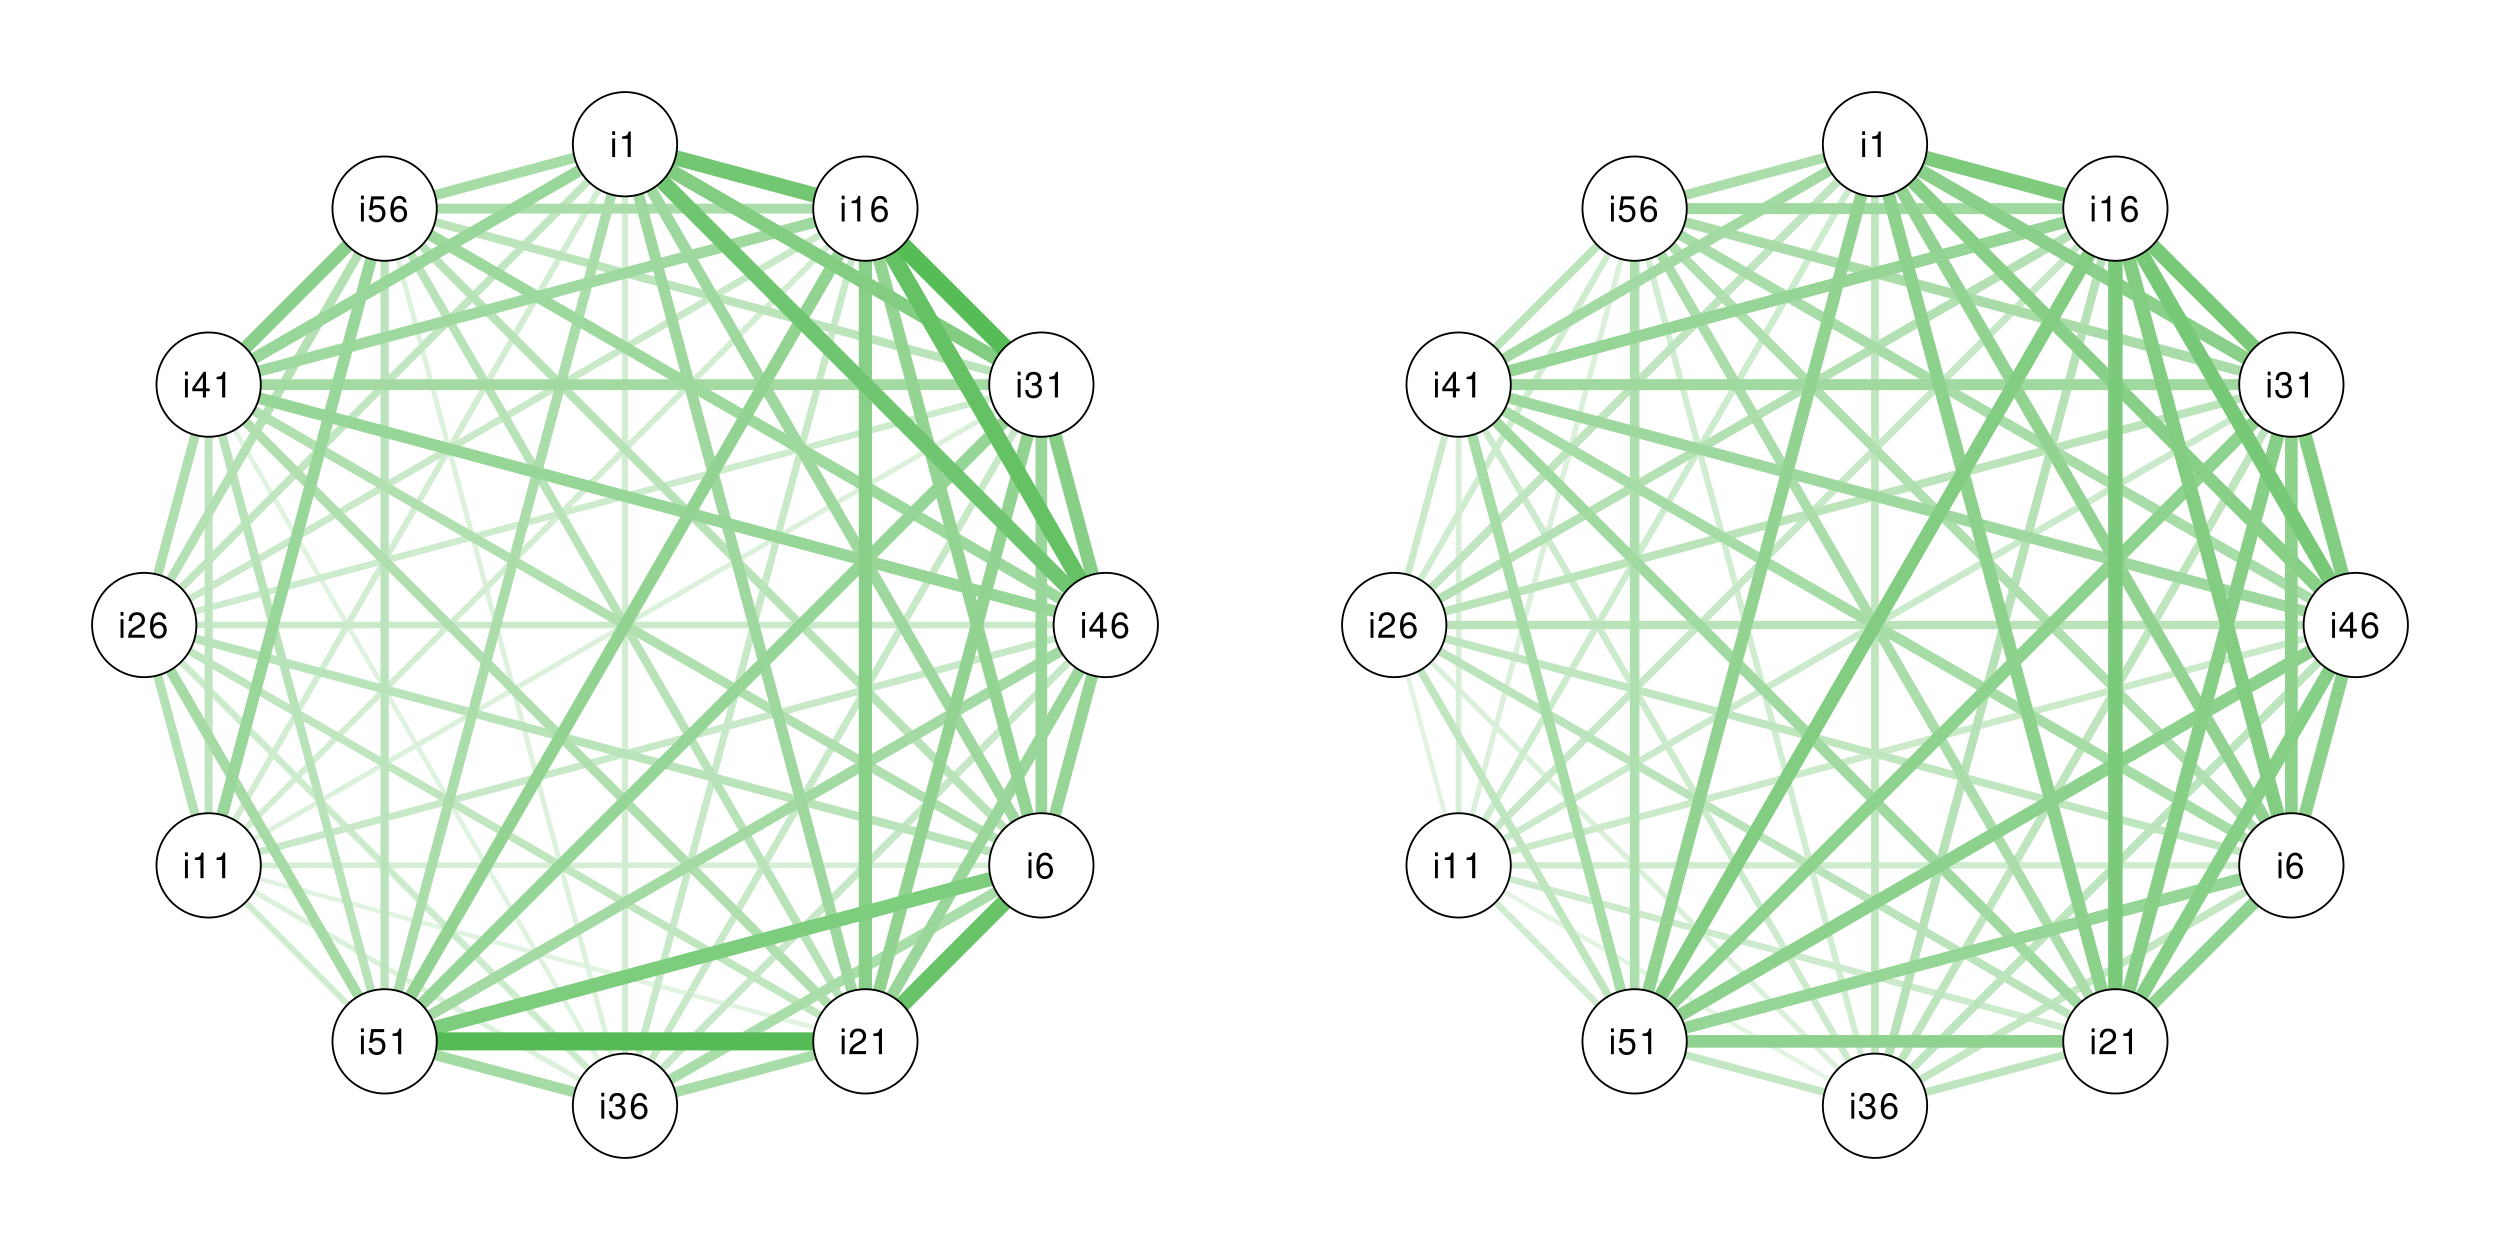<?xml version="1.0" encoding="UTF-8"?>
<svg xmlns="http://www.w3.org/2000/svg" xmlns:xlink="http://www.w3.org/1999/xlink" width="576pt" height="288pt" viewBox="0 0 576 288" version="1.1">
<defs>
<g>
<symbol overflow="visible" id="glyph0-0">
<path style="stroke:none;" d=""/>
</symbol>
<symbol overflow="visible" id="glyph0-1">
<path style="stroke:none;" d="M 1.219 -4.281 L 0.547 -4.281 L 0.547 0 L 1.219 0 Z M 1.219 -5.953 L 0.547 -5.953 L 0.547 -5.094 L 1.219 -5.094 Z M 1.219 -5.953 "/>
</symbol>
<symbol overflow="visible" id="glyph0-2">
<path style="stroke:none;" d="M 2.109 -4.203 L 2.109 0 L 2.828 0 L 2.828 -5.906 L 2.359 -5.906 C 2.109 -5 1.938 -4.875 0.828 -4.734 L 0.828 -4.203 Z M 2.109 -4.203 "/>
</symbol>
<symbol overflow="visible" id="glyph0-3">
<path style="stroke:none;" d="M 4.062 -4.375 C 3.938 -5.344 3.312 -5.906 2.422 -5.906 C 1.797 -5.906 1.219 -5.594 0.875 -5.062 C 0.5 -4.484 0.344 -3.766 0.344 -2.703 C 0.344 -1.703 0.484 -1.078 0.844 -0.547 C 1.156 -0.062 1.656 0.188 2.297 0.188 C 3.406 0.188 4.188 -0.641 4.188 -1.797 C 4.188 -2.875 3.453 -3.641 2.422 -3.641 C 1.844 -3.641 1.391 -3.438 1.094 -3 C 1.094 -4.469 1.547 -5.266 2.375 -5.266 C 2.891 -5.266 3.234 -4.938 3.344 -4.375 Z M 2.328 -3 C 3.031 -3 3.453 -2.516 3.453 -1.734 C 3.453 -0.984 2.969 -0.453 2.297 -0.453 C 1.641 -0.453 1.125 -1.016 1.125 -1.766 C 1.125 -2.5 1.625 -3 2.328 -3 Z M 2.328 -3 "/>
</symbol>
<symbol overflow="visible" id="glyph0-4">
<path style="stroke:none;" d="M 1.812 -2.719 L 2.203 -2.719 C 2.984 -2.719 3.406 -2.359 3.406 -1.641 C 3.406 -0.906 2.953 -0.453 2.203 -0.453 C 1.406 -0.453 1.031 -0.844 0.984 -1.719 L 0.266 -1.719 C 0.297 -1.234 0.375 -0.938 0.516 -0.672 C 0.812 -0.094 1.375 0.188 2.172 0.188 C 3.359 0.188 4.141 -0.531 4.141 -1.656 C 4.141 -2.406 3.844 -2.812 3.156 -3.062 C 3.688 -3.281 3.969 -3.688 3.969 -4.281 C 3.969 -5.297 3.297 -5.906 2.203 -5.906 C 1.031 -5.906 0.406 -5.25 0.391 -4 L 1.109 -4 C 1.109 -4.359 1.141 -4.562 1.234 -4.75 C 1.391 -5.078 1.75 -5.281 2.203 -5.281 C 2.844 -5.281 3.234 -4.891 3.234 -4.25 C 3.234 -3.844 3.078 -3.594 2.766 -3.453 C 2.562 -3.359 2.297 -3.328 1.812 -3.328 Z M 1.812 -2.719 "/>
</symbol>
<symbol overflow="visible" id="glyph0-5">
<path style="stroke:none;" d="M 2.672 -1.438 L 2.672 0 L 3.391 0 L 3.391 -1.438 L 4.25 -1.438 L 4.25 -2.078 L 3.391 -2.078 L 3.391 -5.906 L 2.859 -5.906 L 0.234 -2.188 L 0.234 -1.438 Z M 2.672 -2.078 L 0.859 -2.078 L 2.672 -4.688 Z M 2.672 -2.078 "/>
</symbol>
<symbol overflow="visible" id="glyph0-6">
<path style="stroke:none;" d="M 4.141 -0.719 L 1.094 -0.719 C 1.156 -1.203 1.422 -1.516 2.141 -1.938 L 2.953 -2.406 C 3.766 -2.859 4.172 -3.453 4.172 -4.188 C 4.172 -4.672 3.984 -5.125 3.641 -5.453 C 3.297 -5.766 2.875 -5.906 2.328 -5.906 C 1.578 -5.906 1.031 -5.641 0.719 -5.141 C 0.516 -4.828 0.422 -4.469 0.406 -3.859 L 1.125 -3.859 C 1.156 -4.266 1.203 -4.5 1.297 -4.703 C 1.484 -5.062 1.859 -5.281 2.297 -5.281 C 2.953 -5.281 3.438 -4.812 3.438 -4.172 C 3.438 -3.688 3.172 -3.281 2.656 -2.984 L 1.906 -2.547 C 0.688 -1.859 0.344 -1.297 0.281 -0.016 L 4.141 -0.016 Z M 4.141 -0.719 "/>
</symbol>
<symbol overflow="visible" id="glyph0-7">
<path style="stroke:none;" d="M 3.891 -5.797 L 0.906 -5.797 L 0.469 -2.641 L 1.125 -2.641 C 1.469 -3.047 1.734 -3.172 2.203 -3.172 C 2.969 -3.172 3.453 -2.641 3.453 -1.797 C 3.453 -0.953 2.969 -0.453 2.188 -0.453 C 1.562 -0.453 1.172 -0.766 1 -1.422 L 0.281 -1.422 C 0.391 -0.953 0.469 -0.719 0.641 -0.5 C 0.969 -0.062 1.547 0.188 2.203 0.188 C 3.375 0.188 4.188 -0.656 4.188 -1.891 C 4.188 -3.031 3.438 -3.812 2.328 -3.812 C 1.906 -3.812 1.578 -3.703 1.25 -3.469 L 1.484 -5.078 L 3.891 -5.078 Z M 3.891 -5.797 "/>
</symbol>
</g>
</defs>
<g id="surface32">
<rect x="0" y="0" width="576" height="288" style="fill:rgb(100%,100%,100%);fill-opacity:1;stroke:none;"/>
<path style="fill:none;stroke-width:1.087;stroke-linecap:round;stroke-linejoin:round;stroke:rgb(88.235%,95.294%,88.235%);stroke-opacity:1;stroke-miterlimit:10;" d="M 199.383 239.93 L 48.07 199.383 "/>
<path style="fill:none;stroke-width:1.111;stroke-linecap:round;stroke-linejoin:round;stroke:rgb(87.843%,95.294%,87.843%);stroke-opacity:1;stroke-miterlimit:10;" d="M 144 254.77 L 48.07 88.617 "/>
<path style="fill:none;stroke-width:1.169;stroke-linecap:round;stroke-linejoin:round;stroke:rgb(86.667%,94.902%,86.667%);stroke-opacity:1;stroke-miterlimit:10;" d="M 144 254.77 L 88.617 48.07 "/>
<path style="fill:none;stroke-width:1.191;stroke-linecap:round;stroke-linejoin:round;stroke:rgb(86.275%,94.51%,86.275%);stroke-opacity:1;stroke-miterlimit:10;" d="M 239.93 88.617 L 48.07 199.383 "/>
<path style="fill:none;stroke-width:1.224;stroke-linecap:round;stroke-linejoin:round;stroke:rgb(85.882%,94.51%,85.882%);stroke-opacity:1;stroke-miterlimit:10;" d="M 144 254.77 L 48.07 199.383 "/>
<path style="fill:none;stroke-width:1.345;stroke-linecap:round;stroke-linejoin:round;stroke:rgb(83.529%,93.333%,83.529%);stroke-opacity:1;stroke-miterlimit:10;" d="M 239.93 199.383 L 48.07 199.383 "/>
<path style="fill:none;stroke-width:1.407;stroke-linecap:round;stroke-linejoin:round;stroke:rgb(82.745%,92.941%,82.745%);stroke-opacity:1;stroke-miterlimit:10;" d="M 144 33.23 L 144 254.77 "/>
<path style="fill:none;stroke-width:1.424;stroke-linecap:round;stroke-linejoin:round;stroke:rgb(82.353%,92.941%,82.353%);stroke-opacity:1;stroke-miterlimit:10;" d="M 199.383 48.07 L 48.07 199.383 "/>
<path style="fill:none;stroke-width:1.429;stroke-linecap:round;stroke-linejoin:round;stroke:rgb(82.353%,92.941%,82.353%);stroke-opacity:1;stroke-miterlimit:10;" d="M 144 33.23 L 48.07 199.383 "/>
<path style="fill:none;stroke-width:1.433;stroke-linecap:round;stroke-linejoin:round;stroke:rgb(81.961%,92.941%,81.961%);stroke-opacity:1;stroke-miterlimit:10;" d="M 88.617 239.93 L 48.07 199.383 "/>
<path style="fill:none;stroke-width:1.523;stroke-linecap:round;stroke-linejoin:round;stroke:rgb(80.392%,92.157%,80.392%);stroke-opacity:1;stroke-miterlimit:10;" d="M 239.93 88.617 L 33.23 144 "/>
<path style="fill:none;stroke-width:1.538;stroke-linecap:round;stroke-linejoin:round;stroke:rgb(80.392%,92.157%,80.392%);stroke-opacity:1;stroke-miterlimit:10;" d="M 144 254.77 L 33.23 144 "/>
<path style="fill:none;stroke-width:1.571;stroke-linecap:round;stroke-linejoin:round;stroke:rgb(79.608%,91.765%,79.608%);stroke-opacity:1;stroke-miterlimit:10;" d="M 254.77 144 L 33.23 144 "/>
<path style="fill:none;stroke-width:1.624;stroke-linecap:round;stroke-linejoin:round;stroke:rgb(78.824%,91.373%,78.824%);stroke-opacity:1;stroke-miterlimit:10;" d="M 199.383 48.07 L 33.23 144 "/>
<path style="fill:none;stroke-width:1.638;stroke-linecap:round;stroke-linejoin:round;stroke:rgb(78.431%,91.373%,78.431%);stroke-opacity:1;stroke-miterlimit:10;" d="M 254.77 144 L 48.07 199.383 "/>
<path style="fill:none;stroke-width:1.646;stroke-linecap:round;stroke-linejoin:round;stroke:rgb(78.431%,91.373%,78.431%);stroke-opacity:1;stroke-miterlimit:10;" d="M 239.93 88.617 L 144 254.77 "/>
<path style="fill:none;stroke-width:1.668;stroke-linecap:round;stroke-linejoin:round;stroke:rgb(78.039%,91.373%,78.039%);stroke-opacity:1;stroke-miterlimit:10;" d="M 199.383 48.07 L 144 254.77 "/>
<path style="fill:none;stroke-width:1.691;stroke-linecap:round;stroke-linejoin:round;stroke:rgb(77.647%,90.98%,77.647%);stroke-opacity:1;stroke-miterlimit:10;" d="M 254.77 144 L 144 254.77 "/>
<path style="fill:none;stroke-width:1.803;stroke-linecap:round;stroke-linejoin:round;stroke:rgb(75.686%,90.196%,75.686%);stroke-opacity:1;stroke-miterlimit:10;" d="M 144 33.23 L 33.23 144 "/>
<path style="fill:none;stroke-width:1.81;stroke-linecap:round;stroke-linejoin:round;stroke:rgb(75.294%,90.196%,75.294%);stroke-opacity:1;stroke-miterlimit:10;" d="M 199.383 239.93 L 33.23 144 "/>
<path style="fill:none;stroke-width:1.856;stroke-linecap:round;stroke-linejoin:round;stroke:rgb(74.51%,89.804%,74.51%);stroke-opacity:1;stroke-miterlimit:10;" d="M 48.07 199.383 L 48.07 88.617 "/>
<path style="fill:none;stroke-width:1.915;stroke-linecap:round;stroke-linejoin:round;stroke:rgb(73.725%,89.412%,73.725%);stroke-opacity:1;stroke-miterlimit:10;" d="M 88.617 239.93 L 88.617 48.07 "/>
<path style="fill:none;stroke-width:1.939;stroke-linecap:round;stroke-linejoin:round;stroke:rgb(73.333%,89.412%,73.333%);stroke-opacity:1;stroke-miterlimit:10;" d="M 239.93 88.617 L 88.617 48.07 "/>
<path style="fill:none;stroke-width:1.969;stroke-linecap:round;stroke-linejoin:round;stroke:rgb(72.549%,89.02%,72.549%);stroke-opacity:1;stroke-miterlimit:10;" d="M 239.93 199.383 L 33.23 144 "/>
<path style="fill:none;stroke-width:1.986;stroke-linecap:round;stroke-linejoin:round;stroke:rgb(72.157%,89.02%,72.157%);stroke-opacity:1;stroke-miterlimit:10;" d="M 199.383 239.93 L 88.617 48.07 "/>
<path style="fill:none;stroke-width:1.99;stroke-linecap:round;stroke-linejoin:round;stroke:rgb(72.157%,89.02%,72.157%);stroke-opacity:1;stroke-miterlimit:10;" d="M 88.617 239.93 L 48.07 88.617 "/>
<path style="fill:none;stroke-width:2;stroke-linecap:round;stroke-linejoin:round;stroke:rgb(72.157%,89.02%,72.157%);stroke-opacity:1;stroke-miterlimit:10;" d="M 239.93 199.383 L 88.617 48.07 "/>
<path style="fill:none;stroke-width:2.076;stroke-linecap:round;stroke-linejoin:round;stroke:rgb(70.588%,88.235%,70.588%);stroke-opacity:1;stroke-miterlimit:10;" d="M 33.23 144 L 88.617 48.07 "/>
<path style="fill:none;stroke-width:2.092;stroke-linecap:round;stroke-linejoin:round;stroke:rgb(70.588%,88.235%,70.588%);stroke-opacity:1;stroke-miterlimit:10;" d="M 48.07 199.383 L 33.23 144 "/>
<path style="fill:none;stroke-width:2.172;stroke-linecap:round;stroke-linejoin:round;stroke:rgb(69.02%,87.451%,69.02%);stroke-opacity:1;stroke-miterlimit:10;" d="M 239.93 199.383 L 48.07 88.617 "/>
<path style="fill:none;stroke-width:2.197;stroke-linecap:round;stroke-linejoin:round;stroke:rgb(68.627%,87.451%,68.627%);stroke-opacity:1;stroke-miterlimit:10;" d="M 33.23 144 L 48.07 88.617 "/>
<path style="fill:none;stroke-width:2.2;stroke-linecap:round;stroke-linejoin:round;stroke:rgb(68.627%,87.451%,68.627%);stroke-opacity:1;stroke-miterlimit:10;" d="M 199.383 239.93 L 48.07 88.617 "/>
<path style="fill:none;stroke-width:2.299;stroke-linecap:round;stroke-linejoin:round;stroke:rgb(66.667%,86.667%,66.667%);stroke-opacity:1;stroke-miterlimit:10;" d="M 199.383 48.07 L 88.617 48.07 "/>
<path style="fill:none;stroke-width:2.305;stroke-linecap:round;stroke-linejoin:round;stroke:rgb(66.667%,86.667%,66.667%);stroke-opacity:1;stroke-miterlimit:10;" d="M 144 33.23 L 88.617 239.93 "/>
<path style="fill:none;stroke-width:2.328;stroke-linecap:round;stroke-linejoin:round;stroke:rgb(66.275%,86.667%,66.275%);stroke-opacity:1;stroke-miterlimit:10;" d="M 239.93 199.383 L 144 254.77 "/>
<path style="fill:none;stroke-width:2.338;stroke-linecap:round;stroke-linejoin:round;stroke:rgb(65.882%,86.275%,65.882%);stroke-opacity:1;stroke-miterlimit:10;" d="M 199.383 239.93 L 144 254.77 "/>
<path style="fill:none;stroke-width:2.368;stroke-linecap:round;stroke-linejoin:round;stroke:rgb(65.49%,86.275%,65.49%);stroke-opacity:1;stroke-miterlimit:10;" d="M 144 33.23 L 88.617 48.07 "/>
<path style="fill:none;stroke-width:2.393;stroke-linecap:round;stroke-linejoin:round;stroke:rgb(65.098%,85.882%,65.098%);stroke-opacity:1;stroke-miterlimit:10;" d="M 88.617 239.93 L 33.23 144 "/>
<path style="fill:none;stroke-width:2.439;stroke-linecap:round;stroke-linejoin:round;stroke:rgb(64.314%,85.882%,64.314%);stroke-opacity:1;stroke-miterlimit:10;" d="M 144 254.77 L 88.617 239.93 "/>
<path style="fill:none;stroke-width:2.457;stroke-linecap:round;stroke-linejoin:round;stroke:rgb(63.922%,85.49%,63.922%);stroke-opacity:1;stroke-miterlimit:10;" d="M 254.77 144 L 88.617 239.93 "/>
<path style="fill:none;stroke-width:2.477;stroke-linecap:round;stroke-linejoin:round;stroke:rgb(63.529%,85.49%,63.529%);stroke-opacity:1;stroke-miterlimit:10;" d="M 239.93 88.617 L 48.07 88.617 "/>
<path style="fill:none;stroke-width:2.549;stroke-linecap:round;stroke-linejoin:round;stroke:rgb(62.353%,85.098%,62.353%);stroke-opacity:1;stroke-miterlimit:10;" d="M 199.383 48.07 L 48.07 88.617 "/>
<path style="fill:none;stroke-width:2.565;stroke-linecap:round;stroke-linejoin:round;stroke:rgb(61.961%,84.706%,61.961%);stroke-opacity:1;stroke-miterlimit:10;" d="M 144 33.23 L 199.383 239.93 "/>
<path style="fill:none;stroke-width:2.57;stroke-linecap:round;stroke-linejoin:round;stroke:rgb(61.961%,84.706%,61.961%);stroke-opacity:1;stroke-miterlimit:10;" d="M 144 33.23 L 239.93 199.383 "/>
<path style="fill:none;stroke-width:2.59;stroke-linecap:round;stroke-linejoin:round;stroke:rgb(61.569%,84.706%,61.569%);stroke-opacity:1;stroke-miterlimit:10;" d="M 254.77 144 L 88.617 48.07 "/>
<path style="fill:none;stroke-width:2.666;stroke-linecap:round;stroke-linejoin:round;stroke:rgb(60.392%,83.922%,60.392%);stroke-opacity:1;stroke-miterlimit:10;" d="M 254.77 144 L 199.383 239.93 "/>
<path style="fill:none;stroke-width:2.678;stroke-linecap:round;stroke-linejoin:round;stroke:rgb(60%,83.922%,60%);stroke-opacity:1;stroke-miterlimit:10;" d="M 48.07 199.383 L 88.617 48.07 "/>
<path style="fill:none;stroke-width:2.679;stroke-linecap:round;stroke-linejoin:round;stroke:rgb(60%,83.922%,60%);stroke-opacity:1;stroke-miterlimit:10;" d="M 144 33.23 L 48.07 88.617 "/>
<path style="fill:none;stroke-width:2.68;stroke-linecap:round;stroke-linejoin:round;stroke:rgb(60%,83.922%,60%);stroke-opacity:1;stroke-miterlimit:10;" d="M 239.93 88.617 L 239.93 199.383 "/>
<path style="fill:none;stroke-width:2.71;stroke-linecap:round;stroke-linejoin:round;stroke:rgb(59.608%,83.922%,59.608%);stroke-opacity:1;stroke-miterlimit:10;" d="M 254.77 144 L 48.07 88.617 "/>
<path style="fill:none;stroke-width:2.749;stroke-linecap:round;stroke-linejoin:round;stroke:rgb(58.824%,83.529%,58.824%);stroke-opacity:1;stroke-miterlimit:10;" d="M 254.77 144 L 239.93 199.383 "/>
<path style="fill:none;stroke-width:2.77;stroke-linecap:round;stroke-linejoin:round;stroke:rgb(58.431%,83.529%,58.431%);stroke-opacity:1;stroke-miterlimit:10;" d="M 239.93 88.617 L 88.617 239.93 "/>
<path style="fill:none;stroke-width:2.818;stroke-linecap:round;stroke-linejoin:round;stroke:rgb(57.647%,83.137%,57.647%);stroke-opacity:1;stroke-miterlimit:10;" d="M 199.383 48.07 L 239.93 199.383 "/>
<path style="fill:none;stroke-width:2.83;stroke-linecap:round;stroke-linejoin:round;stroke:rgb(57.255%,82.745%,57.255%);stroke-opacity:1;stroke-miterlimit:10;" d="M 239.93 88.617 L 199.383 239.93 "/>
<path style="fill:none;stroke-width:2.831;stroke-linecap:round;stroke-linejoin:round;stroke:rgb(57.255%,82.745%,57.255%);stroke-opacity:1;stroke-miterlimit:10;" d="M 199.383 48.07 L 88.617 239.93 "/>
<path style="fill:none;stroke-width:3.017;stroke-linecap:round;stroke-linejoin:round;stroke:rgb(54.118%,81.569%,54.118%);stroke-opacity:1;stroke-miterlimit:10;" d="M 48.07 88.617 L 88.617 48.07 "/>
<path style="fill:none;stroke-width:3.055;stroke-linecap:round;stroke-linejoin:round;stroke:rgb(53.333%,81.176%,53.333%);stroke-opacity:1;stroke-miterlimit:10;" d="M 199.383 48.07 L 199.383 239.93 "/>
<path style="fill:none;stroke-width:3.076;stroke-linecap:round;stroke-linejoin:round;stroke:rgb(52.941%,81.176%,52.941%);stroke-opacity:1;stroke-miterlimit:10;" d="M 239.93 88.617 L 254.77 144 "/>
<path style="fill:none;stroke-width:3.166;stroke-linecap:round;stroke-linejoin:round;stroke:rgb(51.373%,80.392%,51.373%);stroke-opacity:1;stroke-miterlimit:10;" d="M 144 33.23 L 239.93 88.617 "/>
<path style="fill:none;stroke-width:3.266;stroke-linecap:round;stroke-linejoin:round;stroke:rgb(49.412%,80%,49.412%);stroke-opacity:1;stroke-miterlimit:10;" d="M 239.93 199.383 L 88.617 239.93 "/>
<path style="fill:none;stroke-width:3.527;stroke-linecap:round;stroke-linejoin:round;stroke:rgb(45.098%,78.039%,45.098%);stroke-opacity:1;stroke-miterlimit:10;" d="M 144 33.23 L 199.383 48.07 "/>
<path style="fill:none;stroke-width:3.583;stroke-linecap:round;stroke-linejoin:round;stroke:rgb(43.922%,77.647%,43.922%);stroke-opacity:1;stroke-miterlimit:10;" d="M 144 33.23 L 254.77 144 "/>
<path style="fill:none;stroke-width:3.736;stroke-linecap:round;stroke-linejoin:round;stroke:rgb(41.176%,76.471%,41.176%);stroke-opacity:1;stroke-miterlimit:10;" d="M 239.93 199.383 L 199.383 239.93 "/>
<path style="fill:none;stroke-width:3.841;stroke-linecap:round;stroke-linejoin:round;stroke:rgb(39.216%,75.686%,39.216%);stroke-opacity:1;stroke-miterlimit:10;" d="M 199.383 48.07 L 254.77 144 "/>
<path style="fill:none;stroke-width:4.149;stroke-linecap:round;stroke-linejoin:round;stroke:rgb(33.725%,73.725%,33.725%);stroke-opacity:1;stroke-miterlimit:10;" d="M 199.383 48.07 L 239.93 88.617 "/>
<path style="fill:none;stroke-width:4.153;stroke-linecap:round;stroke-linejoin:round;stroke:rgb(33.725%,73.333%,33.725%);stroke-opacity:1;stroke-miterlimit:10;" d="M 199.383 239.93 L 88.617 239.93 "/>
<path style="fill-rule:nonzero;fill:rgb(100%,100%,100%);fill-opacity:1;stroke-width:0.429;stroke-linecap:round;stroke-linejoin:round;stroke:rgb(0%,0%,0%);stroke-opacity:1;stroke-miterlimit:10;" d="M 144 21.215 L 144.762 21.238 L 145.52 21.312 L 146.273 21.434 L 147.02 21.602 L 147.75 21.816 L 148.465 22.074 L 149.164 22.383 L 149.844 22.73 L 150.496 23.121 L 151.125 23.555 L 151.723 24.027 L 152.293 24.535 L 152.828 25.078 L 153.328 25.652 L 153.789 26.262 L 154.211 26.895 L 154.59 27.555 L 154.93 28.238 L 155.227 28.941 L 155.473 29.664 L 155.676 30.398 L 155.832 31.145 L 155.941 31.898 L 156.004 32.66 L 156.016 33.422 L 155.977 34.184 L 155.895 34.941 L 155.762 35.691 L 155.582 36.434 L 155.355 37.16 L 155.082 37.875 L 154.766 38.566 L 154.406 39.238 L 154.004 39.887 L 153.562 40.508 L 153.082 41.102 L 152.562 41.66 L 152.012 42.188 L 151.43 42.676 L 150.812 43.129 L 150.172 43.539 L 149.508 43.91 L 148.816 44.238 L 148.109 44.523 L 147.387 44.762 L 146.648 44.953 L 145.898 45.098 L 145.141 45.191 L 144.383 45.242 L 143.617 45.242 L 142.859 45.191 L 142.102 45.098 L 141.352 44.953 L 140.613 44.762 L 139.891 44.523 L 139.184 44.238 L 138.492 43.91 L 137.828 43.539 L 137.188 43.129 L 136.57 42.676 L 135.988 42.188 L 135.438 41.66 L 134.918 41.102 L 134.438 40.508 L 133.996 39.887 L 133.594 39.238 L 133.234 38.566 L 132.918 37.875 L 132.645 37.16 L 132.418 36.434 L 132.238 35.691 L 132.105 34.941 L 132.023 34.184 L 131.984 33.422 L 131.996 32.66 L 132.059 31.898 L 132.168 31.145 L 132.324 30.398 L 132.527 29.664 L 132.773 28.941 L 133.07 28.238 L 133.41 27.555 L 133.789 26.895 L 134.211 26.262 L 134.672 25.652 L 135.172 25.078 L 135.707 24.535 L 136.277 24.027 L 136.875 23.555 L 137.504 23.121 L 138.156 22.73 L 138.836 22.383 L 139.535 22.074 L 140.25 21.816 L 140.98 21.602 L 141.727 21.434 L 142.48 21.312 L 143.238 21.238 Z M 144 21.215 "/>
<path style="fill-rule:nonzero;fill:rgb(100%,100%,100%);fill-opacity:1;stroke-width:0.429;stroke-linecap:round;stroke-linejoin:round;stroke:rgb(0%,0%,0%);stroke-opacity:1;stroke-miterlimit:10;" d="M 199.383 36.055 L 200.148 36.078 L 200.906 36.152 L 201.66 36.273 L 202.402 36.441 L 203.133 36.656 L 203.852 36.914 L 204.551 37.223 L 205.227 37.57 L 205.883 37.961 L 206.508 38.395 L 207.109 38.867 L 207.676 39.375 L 208.211 39.918 L 208.711 40.496 L 209.172 41.102 L 209.594 41.734 L 209.977 42.395 L 210.316 43.078 L 210.609 43.781 L 210.859 44.504 L 211.062 45.238 L 211.219 45.984 L 211.328 46.738 L 211.387 47.5 L 211.398 48.262 L 211.363 49.023 L 211.277 49.781 L 211.145 50.531 L 210.965 51.273 L 210.738 52 L 210.469 52.715 L 210.152 53.406 L 209.789 54.078 L 209.391 54.727 L 208.945 55.348 L 208.465 55.941 L 207.949 56.5 L 207.398 57.027 L 206.812 57.516 L 206.199 57.969 L 205.559 58.379 L 204.891 58.75 L 204.203 59.078 L 203.496 59.363 L 202.77 59.602 L 202.031 59.793 L 201.281 59.938 L 200.527 60.031 L 199.766 60.082 L 199.004 60.082 L 198.242 60.031 L 197.484 59.938 L 196.738 59.793 L 196 59.602 L 195.273 59.363 L 194.566 59.078 L 193.879 58.75 L 193.211 58.379 L 192.57 57.969 L 191.957 57.516 L 191.371 57.027 L 190.82 56.5 L 190.305 55.941 L 189.824 55.348 L 189.379 54.727 L 188.977 54.078 L 188.617 53.406 L 188.301 52.715 L 188.027 52 L 187.805 51.273 L 187.625 50.531 L 187.492 49.781 L 187.406 49.023 L 187.371 48.262 L 187.383 47.5 L 187.441 46.738 L 187.551 45.984 L 187.707 45.238 L 187.91 44.504 L 188.16 43.781 L 188.453 43.078 L 188.793 42.395 L 189.176 41.734 L 189.598 41.102 L 190.059 40.496 L 190.559 39.918 L 191.094 39.375 L 191.66 38.867 L 192.262 38.395 L 192.887 37.961 L 193.543 37.57 L 194.219 37.223 L 194.918 36.914 L 195.637 36.656 L 196.367 36.441 L 197.109 36.273 L 197.863 36.152 L 198.621 36.078 Z M 199.383 36.055 "/>
<path style="fill-rule:nonzero;fill:rgb(100%,100%,100%);fill-opacity:1;stroke-width:0.429;stroke-linecap:round;stroke-linejoin:round;stroke:rgb(0%,0%,0%);stroke-opacity:1;stroke-miterlimit:10;" d="M 239.93 76.598 L 240.691 76.625 L 241.449 76.695 L 242.203 76.816 L 242.945 76.984 L 243.68 77.199 L 244.395 77.461 L 245.094 77.766 L 245.77 78.113 L 246.426 78.508 L 247.055 78.938 L 247.652 79.41 L 248.223 79.918 L 248.758 80.461 L 249.254 81.039 L 249.719 81.645 L 250.141 82.281 L 250.52 82.941 L 250.859 83.625 L 251.152 84.328 L 251.402 85.047 L 251.605 85.781 L 251.762 86.527 L 251.871 87.285 L 251.93 88.043 L 251.945 88.805 L 251.906 89.566 L 251.824 90.324 L 251.691 91.078 L 251.512 91.816 L 251.285 92.547 L 251.012 93.258 L 250.695 93.953 L 250.336 94.625 L 249.934 95.27 L 249.492 95.891 L 249.012 96.484 L 248.492 97.043 L 247.941 97.57 L 247.355 98.062 L 246.742 98.512 L 246.102 98.926 L 245.434 99.297 L 244.746 99.625 L 244.039 99.906 L 243.312 100.145 L 242.578 100.336 L 241.828 100.48 L 241.07 100.578 L 240.309 100.625 L 239.547 100.625 L 238.785 100.578 L 238.031 100.48 L 237.281 100.336 L 236.543 100.145 L 235.82 99.906 L 235.109 99.625 L 234.422 99.297 L 233.758 98.926 L 233.113 98.512 L 232.5 98.062 L 231.918 97.57 L 231.363 97.043 L 230.848 96.484 L 230.367 95.891 L 229.926 95.27 L 229.523 94.625 L 229.164 93.953 L 228.848 93.258 L 228.574 92.547 L 228.348 91.816 L 228.168 91.078 L 228.035 90.324 L 227.949 89.566 L 227.914 88.805 L 227.926 88.043 L 227.988 87.285 L 228.094 86.527 L 228.25 85.781 L 228.453 85.047 L 228.703 84.328 L 229 83.625 L 229.336 82.941 L 229.719 82.281 L 230.141 81.645 L 230.602 81.039 L 231.102 80.461 L 231.637 79.918 L 232.203 79.41 L 232.805 78.938 L 233.434 78.508 L 234.086 78.113 L 234.766 77.766 L 235.465 77.461 L 236.18 77.199 L 236.91 76.984 L 237.656 76.816 L 238.406 76.695 L 239.168 76.625 Z M 239.93 76.598 "/>
<path style="fill-rule:nonzero;fill:rgb(100%,100%,100%);fill-opacity:1;stroke-width:0.429;stroke-linecap:round;stroke-linejoin:round;stroke:rgb(0%,0%,0%);stroke-opacity:1;stroke-miterlimit:10;" d="M 254.77 131.984 L 255.531 132.008 L 256.289 132.082 L 257.043 132.199 L 257.785 132.367 L 258.52 132.582 L 259.234 132.844 L 259.934 133.148 L 260.613 133.5 L 261.266 133.891 L 261.895 134.324 L 262.492 134.797 L 263.062 135.305 L 263.598 135.848 L 264.094 136.422 L 264.559 137.031 L 264.98 137.664 L 265.359 138.324 L 265.699 139.008 L 265.996 139.711 L 266.242 140.434 L 266.445 141.168 L 266.602 141.914 L 266.711 142.668 L 266.773 143.43 L 266.785 144.191 L 266.746 144.953 L 266.664 145.711 L 266.531 146.461 L 266.352 147.203 L 266.125 147.93 L 265.852 148.641 L 265.535 149.336 L 265.176 150.008 L 264.773 150.656 L 264.332 151.277 L 263.852 151.867 L 263.332 152.43 L 262.781 152.957 L 262.195 153.445 L 261.582 153.898 L 260.941 154.309 L 260.277 154.68 L 259.586 155.008 L 258.879 155.293 L 258.156 155.531 L 257.418 155.723 L 256.668 155.867 L 255.91 155.961 L 255.152 156.012 L 254.387 156.012 L 253.629 155.961 L 252.871 155.867 L 252.121 155.723 L 251.383 155.531 L 250.66 155.293 L 249.953 155.008 L 249.262 154.68 L 248.598 154.309 L 247.957 153.898 L 247.34 153.445 L 246.758 152.957 L 246.207 152.43 L 245.688 151.867 L 245.207 151.277 L 244.766 150.656 L 244.363 150.008 L 244.004 149.336 L 243.688 148.641 L 243.414 147.93 L 243.188 147.203 L 243.008 146.461 L 242.875 145.711 L 242.789 144.953 L 242.754 144.191 L 242.766 143.43 L 242.828 142.668 L 242.934 141.914 L 243.09 141.168 L 243.293 140.434 L 243.543 139.711 L 243.84 139.008 L 244.176 138.324 L 244.559 137.664 L 244.98 137.031 L 245.441 136.422 L 245.941 135.848 L 246.477 135.305 L 247.047 134.797 L 247.645 134.324 L 248.273 133.891 L 248.926 133.5 L 249.605 133.148 L 250.305 132.844 L 251.02 132.582 L 251.75 132.367 L 252.496 132.199 L 253.25 132.082 L 254.008 132.008 Z M 254.77 131.984 "/>
<path style="fill-rule:nonzero;fill:rgb(100%,100%,100%);fill-opacity:1;stroke-width:0.429;stroke-linecap:round;stroke-linejoin:round;stroke:rgb(0%,0%,0%);stroke-opacity:1;stroke-miterlimit:10;" d="M 239.93 187.367 L 240.691 187.391 L 241.449 187.465 L 242.203 187.586 L 242.945 187.754 L 243.68 187.969 L 244.395 188.23 L 245.094 188.535 L 245.77 188.883 L 246.426 189.277 L 247.055 189.707 L 247.652 190.18 L 248.223 190.688 L 248.758 191.23 L 249.254 191.809 L 249.719 192.414 L 250.141 193.051 L 250.52 193.711 L 250.859 194.395 L 251.152 195.098 L 251.402 195.816 L 251.605 196.551 L 251.762 197.297 L 251.871 198.055 L 251.93 198.812 L 251.945 199.574 L 251.906 200.336 L 251.824 201.094 L 251.691 201.844 L 251.512 202.586 L 251.285 203.316 L 251.012 204.027 L 250.695 204.719 L 250.336 205.395 L 249.934 206.039 L 249.492 206.66 L 249.012 207.254 L 248.492 207.812 L 247.941 208.34 L 247.355 208.828 L 246.742 209.281 L 246.102 209.695 L 245.434 210.066 L 244.746 210.395 L 244.039 210.676 L 243.312 210.914 L 242.578 211.105 L 241.828 211.25 L 241.07 211.348 L 240.309 211.395 L 239.547 211.395 L 238.785 211.348 L 238.031 211.25 L 237.281 211.105 L 236.543 210.914 L 235.82 210.676 L 235.109 210.395 L 234.422 210.066 L 233.758 209.695 L 233.113 209.281 L 232.5 208.828 L 231.918 208.34 L 231.363 207.812 L 230.848 207.254 L 230.367 206.66 L 229.926 206.039 L 229.523 205.395 L 229.164 204.719 L 228.848 204.027 L 228.574 203.316 L 228.348 202.586 L 228.168 201.844 L 228.035 201.094 L 227.949 200.336 L 227.914 199.574 L 227.926 198.812 L 227.988 198.055 L 228.094 197.297 L 228.25 196.551 L 228.453 195.816 L 228.703 195.098 L 229 194.395 L 229.336 193.711 L 229.719 193.051 L 230.141 192.414 L 230.602 191.809 L 231.102 191.23 L 231.637 190.688 L 232.203 190.18 L 232.805 189.707 L 233.434 189.277 L 234.086 188.883 L 234.766 188.535 L 235.465 188.23 L 236.18 187.969 L 236.91 187.754 L 237.656 187.586 L 238.406 187.465 L 239.168 187.391 Z M 239.93 187.367 "/>
<path style="fill-rule:nonzero;fill:rgb(100%,100%,100%);fill-opacity:1;stroke-width:0.429;stroke-linecap:round;stroke-linejoin:round;stroke:rgb(0%,0%,0%);stroke-opacity:1;stroke-miterlimit:10;" d="M 199.383 227.914 L 200.148 227.938 L 200.906 228.008 L 201.66 228.129 L 202.402 228.297 L 203.133 228.512 L 203.852 228.773 L 204.551 229.078 L 205.227 229.43 L 205.883 229.82 L 206.508 230.254 L 207.109 230.723 L 207.676 231.23 L 208.211 231.777 L 208.711 232.352 L 209.172 232.957 L 209.594 233.594 L 209.977 234.254 L 210.316 234.938 L 210.609 235.641 L 210.859 236.359 L 211.062 237.098 L 211.219 237.844 L 211.328 238.598 L 211.387 239.355 L 211.398 240.121 L 211.363 240.883 L 211.277 241.641 L 211.145 242.391 L 210.965 243.133 L 210.738 243.859 L 210.469 244.57 L 210.152 245.266 L 209.789 245.938 L 209.391 246.586 L 208.945 247.207 L 208.465 247.797 L 207.949 248.359 L 207.398 248.883 L 206.812 249.375 L 206.199 249.828 L 205.559 250.238 L 204.891 250.609 L 204.203 250.938 L 203.496 251.219 L 202.77 251.457 L 202.031 251.648 L 201.281 251.793 L 200.527 251.891 L 199.766 251.938 L 199.004 251.938 L 198.242 251.891 L 197.484 251.793 L 196.738 251.648 L 196 251.457 L 195.273 251.219 L 194.566 250.938 L 193.879 250.609 L 193.211 250.238 L 192.57 249.828 L 191.957 249.375 L 191.371 248.883 L 190.82 248.359 L 190.305 247.797 L 189.824 247.207 L 189.379 246.586 L 188.977 245.938 L 188.617 245.266 L 188.301 244.57 L 188.027 243.859 L 187.805 243.133 L 187.625 242.391 L 187.492 241.641 L 187.406 240.883 L 187.371 240.121 L 187.383 239.355 L 187.441 238.598 L 187.551 237.844 L 187.707 237.098 L 187.91 236.359 L 188.16 235.641 L 188.453 234.938 L 188.793 234.254 L 189.176 233.594 L 189.598 232.957 L 190.059 232.352 L 190.559 231.777 L 191.094 231.23 L 191.66 230.723 L 192.262 230.254 L 192.887 229.82 L 193.543 229.43 L 194.219 229.078 L 194.918 228.773 L 195.637 228.512 L 196.367 228.297 L 197.109 228.129 L 197.863 228.008 L 198.621 227.938 Z M 199.383 227.914 "/>
<path style="fill-rule:nonzero;fill:rgb(100%,100%,100%);fill-opacity:1;stroke-width:0.429;stroke-linecap:round;stroke-linejoin:round;stroke:rgb(0%,0%,0%);stroke-opacity:1;stroke-miterlimit:10;" d="M 144 242.754 L 144.762 242.777 L 145.52 242.852 L 146.273 242.969 L 147.02 243.137 L 147.75 243.352 L 148.465 243.613 L 149.164 243.918 L 149.844 244.27 L 150.496 244.66 L 151.125 245.094 L 151.723 245.562 L 152.293 246.074 L 152.828 246.617 L 153.328 247.191 L 153.789 247.801 L 154.211 248.434 L 154.59 249.094 L 154.93 249.777 L 155.227 250.48 L 155.473 251.203 L 155.676 251.938 L 155.832 252.684 L 155.941 253.438 L 156.004 254.199 L 156.016 254.961 L 155.977 255.723 L 155.895 256.48 L 155.762 257.23 L 155.582 257.973 L 155.355 258.699 L 155.082 259.41 L 154.766 260.105 L 154.406 260.777 L 154.004 261.426 L 153.562 262.047 L 153.082 262.637 L 152.562 263.199 L 152.012 263.723 L 151.43 264.215 L 150.812 264.668 L 150.172 265.078 L 149.508 265.449 L 148.816 265.777 L 148.109 266.062 L 147.387 266.297 L 146.648 266.492 L 145.898 266.633 L 145.141 266.73 L 144.383 266.781 L 143.617 266.781 L 142.859 266.73 L 142.102 266.633 L 141.352 266.492 L 140.613 266.297 L 139.891 266.062 L 139.184 265.777 L 138.492 265.449 L 137.828 265.078 L 137.188 264.668 L 136.57 264.215 L 135.988 263.723 L 135.438 263.199 L 134.918 262.637 L 134.438 262.047 L 133.996 261.426 L 133.594 260.777 L 133.234 260.105 L 132.918 259.41 L 132.645 258.699 L 132.418 257.973 L 132.238 257.23 L 132.105 256.48 L 132.023 255.723 L 131.984 254.961 L 131.996 254.199 L 132.059 253.438 L 132.168 252.684 L 132.324 251.938 L 132.527 251.203 L 132.773 250.48 L 133.07 249.777 L 133.41 249.094 L 133.789 248.434 L 134.211 247.801 L 134.672 247.191 L 135.172 246.617 L 135.707 246.074 L 136.277 245.562 L 136.875 245.094 L 137.504 244.66 L 138.156 244.27 L 138.836 243.918 L 139.535 243.613 L 140.25 243.352 L 140.98 243.137 L 141.727 242.969 L 142.48 242.852 L 143.238 242.777 Z M 144 242.754 "/>
<path style="fill-rule:nonzero;fill:rgb(100%,100%,100%);fill-opacity:1;stroke-width:0.429;stroke-linecap:round;stroke-linejoin:round;stroke:rgb(0%,0%,0%);stroke-opacity:1;stroke-miterlimit:10;" d="M 88.617 227.914 L 89.379 227.938 L 90.137 228.008 L 90.891 228.129 L 91.633 228.297 L 92.363 228.512 L 93.082 228.773 L 93.781 229.078 L 94.457 229.43 L 95.113 229.82 L 95.738 230.254 L 96.34 230.723 L 96.906 231.23 L 97.441 231.777 L 97.941 232.352 L 98.402 232.957 L 98.824 233.594 L 99.207 234.254 L 99.547 234.938 L 99.84 235.641 L 100.09 236.359 L 100.293 237.098 L 100.449 237.844 L 100.559 238.598 L 100.617 239.355 L 100.629 240.121 L 100.594 240.883 L 100.508 241.641 L 100.375 242.391 L 100.195 243.133 L 99.973 243.859 L 99.699 244.57 L 99.383 245.266 L 99.023 245.938 L 98.621 246.586 L 98.176 247.207 L 97.695 247.797 L 97.18 248.359 L 96.629 248.883 L 96.043 249.375 L 95.43 249.828 L 94.789 250.238 L 94.121 250.609 L 93.434 250.938 L 92.727 251.219 L 92 251.457 L 91.262 251.648 L 90.516 251.793 L 89.758 251.891 L 88.996 251.938 L 88.234 251.938 L 87.473 251.891 L 86.719 251.793 L 85.969 251.648 L 85.23 251.457 L 84.504 251.219 L 83.797 250.938 L 83.109 250.609 L 82.441 250.238 L 81.801 249.828 L 81.188 249.375 L 80.602 248.883 L 80.051 248.359 L 79.535 247.797 L 79.055 247.207 L 78.609 246.586 L 78.211 245.938 L 77.848 245.266 L 77.531 244.57 L 77.262 243.859 L 77.035 243.133 L 76.855 242.391 L 76.723 241.641 L 76.637 240.883 L 76.602 240.121 L 76.613 239.355 L 76.672 238.598 L 76.781 237.844 L 76.938 237.098 L 77.141 236.359 L 77.391 235.641 L 77.684 234.938 L 78.023 234.254 L 78.406 233.594 L 78.828 232.957 L 79.289 232.352 L 79.789 231.777 L 80.324 231.23 L 80.891 230.723 L 81.492 230.254 L 82.117 229.82 L 82.773 229.43 L 83.449 229.078 L 84.148 228.773 L 84.867 228.512 L 85.598 228.297 L 86.34 228.129 L 87.094 228.008 L 87.852 227.938 Z M 88.617 227.914 "/>
<path style="fill-rule:nonzero;fill:rgb(100%,100%,100%);fill-opacity:1;stroke-width:0.429;stroke-linecap:round;stroke-linejoin:round;stroke:rgb(0%,0%,0%);stroke-opacity:1;stroke-miterlimit:10;" d="M 48.07 187.367 L 48.832 187.391 L 49.594 187.465 L 50.344 187.586 L 51.09 187.754 L 51.82 187.969 L 52.535 188.23 L 53.234 188.535 L 53.914 188.883 L 54.566 189.277 L 55.195 189.707 L 55.797 190.18 L 56.363 190.688 L 56.898 191.23 L 57.398 191.809 L 57.859 192.414 L 58.281 193.051 L 58.664 193.711 L 59 194.395 L 59.297 195.098 L 59.547 195.816 L 59.75 196.551 L 59.906 197.297 L 60.012 198.055 L 60.074 198.812 L 60.086 199.574 L 60.051 200.336 L 59.965 201.094 L 59.832 201.844 L 59.652 202.586 L 59.426 203.316 L 59.152 204.027 L 58.836 204.719 L 58.477 205.395 L 58.074 206.039 L 57.633 206.66 L 57.152 207.254 L 56.637 207.812 L 56.082 208.34 L 55.5 208.828 L 54.887 209.281 L 54.242 209.695 L 53.578 210.066 L 52.891 210.395 L 52.18 210.676 L 51.457 210.914 L 50.719 211.105 L 49.969 211.25 L 49.215 211.348 L 48.453 211.395 L 47.691 211.395 L 46.93 211.348 L 46.172 211.25 L 45.422 211.105 L 44.688 210.914 L 43.961 210.676 L 43.254 210.395 L 42.566 210.066 L 41.898 209.695 L 41.258 209.281 L 40.645 208.828 L 40.059 208.34 L 39.508 207.812 L 38.988 207.254 L 38.508 206.66 L 38.066 206.039 L 37.664 205.395 L 37.305 204.719 L 36.988 204.027 L 36.715 203.316 L 36.488 202.586 L 36.309 201.844 L 36.176 201.094 L 36.094 200.336 L 36.055 199.574 L 36.07 198.812 L 36.129 198.055 L 36.238 197.297 L 36.395 196.551 L 36.598 195.816 L 36.848 195.098 L 37.141 194.395 L 37.48 193.711 L 37.859 193.051 L 38.281 192.414 L 38.746 191.809 L 39.242 191.23 L 39.777 190.688 L 40.348 190.18 L 40.945 189.707 L 41.574 189.277 L 42.23 188.883 L 42.906 188.535 L 43.605 188.23 L 44.32 187.969 L 45.055 187.754 L 45.797 187.586 L 46.551 187.465 L 47.309 187.391 Z M 48.07 187.367 "/>
<path style="fill-rule:nonzero;fill:rgb(100%,100%,100%);fill-opacity:1;stroke-width:0.429;stroke-linecap:round;stroke-linejoin:round;stroke:rgb(0%,0%,0%);stroke-opacity:1;stroke-miterlimit:10;" d="M 33.23 131.984 L 33.992 132.008 L 34.75 132.082 L 35.504 132.199 L 36.25 132.367 L 36.98 132.582 L 37.695 132.844 L 38.395 133.148 L 39.074 133.5 L 39.727 133.891 L 40.355 134.324 L 40.953 134.797 L 41.523 135.305 L 42.059 135.848 L 42.559 136.422 L 43.02 137.031 L 43.441 137.664 L 43.824 138.324 L 44.16 139.008 L 44.457 139.711 L 44.707 140.434 L 44.91 141.168 L 45.066 141.914 L 45.172 142.668 L 45.234 143.43 L 45.246 144.191 L 45.211 144.953 L 45.125 145.711 L 44.992 146.461 L 44.812 147.203 L 44.586 147.93 L 44.312 148.641 L 43.996 149.336 L 43.637 150.008 L 43.234 150.656 L 42.793 151.277 L 42.312 151.867 L 41.793 152.43 L 41.242 152.957 L 40.66 153.445 L 40.043 153.898 L 39.402 154.309 L 38.738 154.68 L 38.047 155.008 L 37.34 155.293 L 36.617 155.531 L 35.879 155.723 L 35.129 155.867 L 34.371 155.961 L 33.613 156.012 L 32.848 156.012 L 32.09 155.961 L 31.332 155.867 L 30.582 155.723 L 29.844 155.531 L 29.121 155.293 L 28.414 155.008 L 27.723 154.68 L 27.059 154.309 L 26.418 153.898 L 25.805 153.445 L 25.219 152.957 L 24.668 152.43 L 24.148 151.867 L 23.668 151.277 L 23.227 150.656 L 22.824 150.008 L 22.465 149.336 L 22.148 148.641 L 21.875 147.93 L 21.648 147.203 L 21.469 146.461 L 21.336 145.711 L 21.254 144.953 L 21.215 144.191 L 21.227 143.43 L 21.289 142.668 L 21.398 141.914 L 21.555 141.168 L 21.758 140.434 L 22.004 139.711 L 22.301 139.008 L 22.641 138.324 L 23.02 137.664 L 23.441 137.031 L 23.906 136.422 L 24.402 135.848 L 24.938 135.305 L 25.508 134.797 L 26.105 134.324 L 26.734 133.891 L 27.387 133.5 L 28.066 133.148 L 28.766 132.844 L 29.48 132.582 L 30.215 132.367 L 30.957 132.199 L 31.711 132.082 L 32.469 132.008 Z M 33.23 131.984 "/>
<path style="fill-rule:nonzero;fill:rgb(100%,100%,100%);fill-opacity:1;stroke-width:0.429;stroke-linecap:round;stroke-linejoin:round;stroke:rgb(0%,0%,0%);stroke-opacity:1;stroke-miterlimit:10;" d="M 48.07 76.598 L 48.832 76.625 L 49.594 76.695 L 50.344 76.816 L 51.09 76.984 L 51.82 77.199 L 52.535 77.461 L 53.234 77.766 L 53.914 78.113 L 54.566 78.508 L 55.195 78.938 L 55.797 79.41 L 56.363 79.918 L 56.898 80.461 L 57.398 81.039 L 57.859 81.645 L 58.281 82.281 L 58.664 82.941 L 59 83.625 L 59.297 84.328 L 59.547 85.047 L 59.75 85.781 L 59.906 86.527 L 60.012 87.285 L 60.074 88.043 L 60.086 88.805 L 60.051 89.566 L 59.965 90.324 L 59.832 91.078 L 59.652 91.816 L 59.426 92.547 L 59.152 93.258 L 58.836 93.953 L 58.477 94.625 L 58.074 95.27 L 57.633 95.891 L 57.152 96.484 L 56.637 97.043 L 56.082 97.57 L 55.5 98.062 L 54.887 98.512 L 54.242 98.926 L 53.578 99.297 L 52.891 99.625 L 52.18 99.906 L 51.457 100.145 L 50.719 100.336 L 49.969 100.48 L 49.215 100.578 L 48.453 100.625 L 47.691 100.625 L 46.93 100.578 L 46.172 100.48 L 45.422 100.336 L 44.688 100.145 L 43.961 99.906 L 43.254 99.625 L 42.566 99.297 L 41.898 98.926 L 41.258 98.512 L 40.645 98.062 L 40.059 97.57 L 39.508 97.043 L 38.988 96.484 L 38.508 95.891 L 38.066 95.27 L 37.664 94.625 L 37.305 93.953 L 36.988 93.258 L 36.715 92.547 L 36.488 91.816 L 36.309 91.078 L 36.176 90.324 L 36.094 89.566 L 36.055 88.805 L 36.07 88.043 L 36.129 87.285 L 36.238 86.527 L 36.395 85.781 L 36.598 85.047 L 36.848 84.328 L 37.141 83.625 L 37.48 82.941 L 37.859 82.281 L 38.281 81.645 L 38.746 81.039 L 39.242 80.461 L 39.777 79.918 L 40.348 79.41 L 40.945 78.938 L 41.574 78.508 L 42.23 78.113 L 42.906 77.766 L 43.605 77.461 L 44.32 77.199 L 45.055 76.984 L 45.797 76.816 L 46.551 76.695 L 47.309 76.625 Z M 48.07 76.598 "/>
<path style="fill-rule:nonzero;fill:rgb(100%,100%,100%);fill-opacity:1;stroke-width:0.429;stroke-linecap:round;stroke-linejoin:round;stroke:rgb(0%,0%,0%);stroke-opacity:1;stroke-miterlimit:10;" d="M 88.617 36.055 L 89.379 36.078 L 90.137 36.152 L 90.891 36.273 L 91.633 36.441 L 92.363 36.656 L 93.082 36.914 L 93.781 37.223 L 94.457 37.57 L 95.113 37.961 L 95.738 38.395 L 96.34 38.867 L 96.906 39.375 L 97.441 39.918 L 97.941 40.496 L 98.402 41.102 L 98.824 41.734 L 99.207 42.395 L 99.547 43.078 L 99.84 43.781 L 100.09 44.504 L 100.293 45.238 L 100.449 45.984 L 100.559 46.738 L 100.617 47.5 L 100.629 48.262 L 100.594 49.023 L 100.508 49.781 L 100.375 50.531 L 100.195 51.273 L 99.973 52 L 99.699 52.715 L 99.383 53.406 L 99.023 54.078 L 98.621 54.727 L 98.176 55.348 L 97.695 55.941 L 97.18 56.5 L 96.629 57.027 L 96.043 57.516 L 95.43 57.969 L 94.789 58.379 L 94.121 58.75 L 93.434 59.078 L 92.727 59.363 L 92 59.602 L 91.262 59.793 L 90.516 59.938 L 89.758 60.031 L 88.996 60.082 L 88.234 60.082 L 87.473 60.031 L 86.719 59.938 L 85.969 59.793 L 85.23 59.602 L 84.504 59.363 L 83.797 59.078 L 83.109 58.75 L 82.441 58.379 L 81.801 57.969 L 81.188 57.516 L 80.602 57.027 L 80.051 56.5 L 79.535 55.941 L 79.055 55.348 L 78.609 54.727 L 78.211 54.078 L 77.848 53.406 L 77.531 52.715 L 77.262 52 L 77.035 51.273 L 76.855 50.531 L 76.723 49.781 L 76.637 49.023 L 76.602 48.262 L 76.613 47.5 L 76.672 46.738 L 76.781 45.984 L 76.938 45.238 L 77.141 44.504 L 77.391 43.781 L 77.684 43.078 L 78.023 42.395 L 78.406 41.734 L 78.828 41.102 L 79.289 40.496 L 79.789 39.918 L 80.324 39.375 L 80.891 38.867 L 81.492 38.395 L 82.117 37.961 L 82.773 37.57 L 83.449 37.223 L 84.148 36.914 L 84.867 36.656 L 85.598 36.441 L 86.34 36.273 L 87.094 36.152 L 87.852 36.078 Z M 88.617 36.055 "/>
<g style="fill:rgb(0%,0%,0%);fill-opacity:1;">
  <use xlink:href="#glyph0-1" x="140.5" y="36.188"/>
  <use xlink:href="#glyph0-2" x="142.5" y="36.188"/>
</g>
<g style="fill:rgb(0%,0%,0%);fill-opacity:1;">
  <use xlink:href="#glyph0-1" x="193.383" y="51.027"/>
  <use xlink:href="#glyph0-2" x="195.383" y="51.027"/>
  <use xlink:href="#glyph0-3" x="200.383" y="51.027"/>
</g>
<g style="fill:rgb(0%,0%,0%);fill-opacity:1;">
  <use xlink:href="#glyph0-1" x="233.93" y="91.574"/>
  <use xlink:href="#glyph0-4" x="235.93" y="91.574"/>
  <use xlink:href="#glyph0-2" x="240.93" y="91.574"/>
</g>
<g style="fill:rgb(0%,0%,0%);fill-opacity:1;">
  <use xlink:href="#glyph0-1" x="248.77" y="146.957"/>
  <use xlink:href="#glyph0-5" x="250.77" y="146.957"/>
  <use xlink:href="#glyph0-3" x="255.77" y="146.957"/>
</g>
<g style="fill:rgb(0%,0%,0%);fill-opacity:1;">
  <use xlink:href="#glyph0-1" x="236.43" y="202.34"/>
  <use xlink:href="#glyph0-3" x="238.43" y="202.34"/>
</g>
<g style="fill:rgb(0%,0%,0%);fill-opacity:1;">
  <use xlink:href="#glyph0-1" x="193.383" y="242.887"/>
  <use xlink:href="#glyph0-6" x="195.383" y="242.887"/>
  <use xlink:href="#glyph0-2" x="200.383" y="242.887"/>
</g>
<g style="fill:rgb(0%,0%,0%);fill-opacity:1;">
  <use xlink:href="#glyph0-1" x="138" y="257.727"/>
  <use xlink:href="#glyph0-4" x="140" y="257.727"/>
  <use xlink:href="#glyph0-3" x="145" y="257.727"/>
</g>
<g style="fill:rgb(0%,0%,0%);fill-opacity:1;">
  <use xlink:href="#glyph0-1" x="82.617" y="242.887"/>
  <use xlink:href="#glyph0-7" x="84.617" y="242.887"/>
  <use xlink:href="#glyph0-2" x="89.617" y="242.887"/>
</g>
<g style="fill:rgb(0%,0%,0%);fill-opacity:1;">
  <use xlink:href="#glyph0-1" x="42.07" y="202.34"/>
  <use xlink:href="#glyph0-2" x="44.07" y="202.34"/>
  <use xlink:href="#glyph0-2" x="49.07" y="202.34"/>
</g>
<g style="fill:rgb(0%,0%,0%);fill-opacity:1;">
  <use xlink:href="#glyph0-1" x="27.23" y="146.957"/>
  <use xlink:href="#glyph0-6" x="29.23" y="146.957"/>
  <use xlink:href="#glyph0-3" x="34.23" y="146.957"/>
</g>
<g style="fill:rgb(0%,0%,0%);fill-opacity:1;">
  <use xlink:href="#glyph0-1" x="42.07" y="91.574"/>
  <use xlink:href="#glyph0-5" x="44.07" y="91.574"/>
  <use xlink:href="#glyph0-2" x="49.07" y="91.574"/>
</g>
<g style="fill:rgb(0%,0%,0%);fill-opacity:1;">
  <use xlink:href="#glyph0-1" x="82.617" y="51.027"/>
  <use xlink:href="#glyph0-7" x="84.617" y="51.027"/>
  <use xlink:href="#glyph0-3" x="89.617" y="51.027"/>
</g>
<path style="fill:none;stroke-width:1.042;stroke-linecap:round;stroke-linejoin:round;stroke:rgb(89.02%,95.686%,89.02%);stroke-opacity:1;stroke-miterlimit:10;" d="M 432 254.77 L 336.07 199.383 "/>
<path style="fill:none;stroke-width:1.069;stroke-linecap:round;stroke-linejoin:round;stroke:rgb(88.627%,95.294%,88.627%);stroke-opacity:1;stroke-miterlimit:10;" d="M 336.07 199.383 L 321.23 144 "/>
<path style="fill:none;stroke-width:1.231;stroke-linecap:round;stroke-linejoin:round;stroke:rgb(85.882%,94.118%,85.882%);stroke-opacity:1;stroke-miterlimit:10;" d="M 432 254.77 L 321.23 144 "/>
<path style="fill:none;stroke-width:1.242;stroke-linecap:round;stroke-linejoin:round;stroke:rgb(85.49%,94.118%,85.49%);stroke-opacity:1;stroke-miterlimit:10;" d="M 336.07 199.383 L 376.617 48.07 "/>
<path style="fill:none;stroke-width:1.324;stroke-linecap:round;stroke-linejoin:round;stroke:rgb(83.922%,93.725%,83.922%);stroke-opacity:1;stroke-miterlimit:10;" d="M 336.07 199.383 L 336.07 88.617 "/>
<path style="fill:none;stroke-width:1.449;stroke-linecap:round;stroke-linejoin:round;stroke:rgb(81.961%,92.941%,81.961%);stroke-opacity:1;stroke-miterlimit:10;" d="M 432 254.77 L 376.617 48.07 "/>
<path style="fill:none;stroke-width:1.493;stroke-linecap:round;stroke-linejoin:round;stroke:rgb(81.176%,92.549%,81.176%);stroke-opacity:1;stroke-miterlimit:10;" d="M 321.23 144 L 376.617 48.07 "/>
<path style="fill:none;stroke-width:1.496;stroke-linecap:round;stroke-linejoin:round;stroke:rgb(81.176%,92.549%,81.176%);stroke-opacity:1;stroke-miterlimit:10;" d="M 527.93 199.383 L 336.07 199.383 "/>
<path style="fill:none;stroke-width:1.497;stroke-linecap:round;stroke-linejoin:round;stroke:rgb(81.176%,92.549%,81.176%);stroke-opacity:1;stroke-miterlimit:10;" d="M 376.617 239.93 L 336.07 199.383 "/>
<path style="fill:none;stroke-width:1.532;stroke-linecap:round;stroke-linejoin:round;stroke:rgb(80.392%,92.157%,80.392%);stroke-opacity:1;stroke-miterlimit:10;" d="M 432 33.23 L 336.07 199.383 "/>
<path style="fill:none;stroke-width:1.552;stroke-linecap:round;stroke-linejoin:round;stroke:rgb(80%,92.157%,80%);stroke-opacity:1;stroke-miterlimit:10;" d="M 432 254.77 L 336.07 88.617 "/>
<path style="fill:none;stroke-width:1.556;stroke-linecap:round;stroke-linejoin:round;stroke:rgb(80%,92.157%,80%);stroke-opacity:1;stroke-miterlimit:10;" d="M 487.383 239.93 L 336.07 199.383 "/>
<path style="fill:none;stroke-width:1.575;stroke-linecap:round;stroke-linejoin:round;stroke:rgb(79.608%,91.765%,79.608%);stroke-opacity:1;stroke-miterlimit:10;" d="M 527.93 88.617 L 336.07 199.383 "/>
<path style="fill:none;stroke-width:1.589;stroke-linecap:round;stroke-linejoin:round;stroke:rgb(79.216%,91.765%,79.216%);stroke-opacity:1;stroke-miterlimit:10;" d="M 542.77 144 L 336.07 199.383 "/>
<path style="fill:none;stroke-width:1.601;stroke-linecap:round;stroke-linejoin:round;stroke:rgb(79.216%,91.765%,79.216%);stroke-opacity:1;stroke-miterlimit:10;" d="M 321.23 144 L 336.07 88.617 "/>
<path style="fill:none;stroke-width:1.691;stroke-linecap:round;stroke-linejoin:round;stroke:rgb(77.647%,90.98%,77.647%);stroke-opacity:1;stroke-miterlimit:10;" d="M 487.383 48.07 L 336.07 199.383 "/>
<path style="fill:none;stroke-width:1.766;stroke-linecap:round;stroke-linejoin:round;stroke:rgb(76.078%,90.588%,76.078%);stroke-opacity:1;stroke-miterlimit:10;" d="M 527.93 199.383 L 432 254.77 "/>
<path style="fill:none;stroke-width:1.768;stroke-linecap:round;stroke-linejoin:round;stroke:rgb(76.078%,90.588%,76.078%);stroke-opacity:1;stroke-miterlimit:10;" d="M 432 254.77 L 376.617 239.93 "/>
<path style="fill:none;stroke-width:1.812;stroke-linecap:round;stroke-linejoin:round;stroke:rgb(75.294%,90.196%,75.294%);stroke-opacity:1;stroke-miterlimit:10;" d="M 432 33.23 L 432 254.77 "/>
<path style="fill:none;stroke-width:1.825;stroke-linecap:round;stroke-linejoin:round;stroke:rgb(75.294%,90.196%,75.294%);stroke-opacity:1;stroke-miterlimit:10;" d="M 527.93 199.383 L 321.23 144 "/>
<path style="fill:none;stroke-width:1.826;stroke-linecap:round;stroke-linejoin:round;stroke:rgb(75.294%,90.196%,75.294%);stroke-opacity:1;stroke-miterlimit:10;" d="M 376.617 239.93 L 321.23 144 "/>
<path style="fill:none;stroke-width:1.842;stroke-linecap:round;stroke-linejoin:round;stroke:rgb(74.902%,89.804%,74.902%);stroke-opacity:1;stroke-miterlimit:10;" d="M 487.383 239.93 L 432 254.77 "/>
<path style="fill:none;stroke-width:1.867;stroke-linecap:round;stroke-linejoin:round;stroke:rgb(74.51%,89.804%,74.51%);stroke-opacity:1;stroke-miterlimit:10;" d="M 527.93 88.617 L 432 254.77 "/>
<path style="fill:none;stroke-width:1.872;stroke-linecap:round;stroke-linejoin:round;stroke:rgb(74.51%,89.804%,74.51%);stroke-opacity:1;stroke-miterlimit:10;" d="M 432 33.23 L 321.23 144 "/>
<path style="fill:none;stroke-width:1.883;stroke-linecap:round;stroke-linejoin:round;stroke:rgb(74.118%,89.804%,74.118%);stroke-opacity:1;stroke-miterlimit:10;" d="M 542.77 144 L 432 254.77 "/>
<path style="fill:none;stroke-width:1.903;stroke-linecap:round;stroke-linejoin:round;stroke:rgb(73.725%,89.412%,73.725%);stroke-opacity:1;stroke-miterlimit:10;" d="M 487.383 239.93 L 321.23 144 "/>
<path style="fill:none;stroke-width:1.919;stroke-linecap:round;stroke-linejoin:round;stroke:rgb(73.333%,89.412%,73.333%);stroke-opacity:1;stroke-miterlimit:10;" d="M 336.07 88.617 L 376.617 48.07 "/>
<path style="fill:none;stroke-width:1.929;stroke-linecap:round;stroke-linejoin:round;stroke:rgb(73.333%,89.412%,73.333%);stroke-opacity:1;stroke-miterlimit:10;" d="M 527.93 88.617 L 321.23 144 "/>
<path style="fill:none;stroke-width:1.946;stroke-linecap:round;stroke-linejoin:round;stroke:rgb(72.941%,89.02%,72.941%);stroke-opacity:1;stroke-miterlimit:10;" d="M 542.77 144 L 321.23 144 "/>
<path style="fill:none;stroke-width:2.011;stroke-linecap:round;stroke-linejoin:round;stroke:rgb(71.765%,88.627%,71.765%);stroke-opacity:1;stroke-miterlimit:10;" d="M 487.383 48.07 L 432 254.77 "/>
<path style="fill:none;stroke-width:2.08;stroke-linecap:round;stroke-linejoin:round;stroke:rgb(70.588%,88.235%,70.588%);stroke-opacity:1;stroke-miterlimit:10;" d="M 487.383 48.07 L 321.23 144 "/>
<path style="fill:none;stroke-width:2.204;stroke-linecap:round;stroke-linejoin:round;stroke:rgb(68.627%,87.451%,68.627%);stroke-opacity:1;stroke-miterlimit:10;" d="M 527.93 199.383 L 376.617 48.07 "/>
<path style="fill:none;stroke-width:2.206;stroke-linecap:round;stroke-linejoin:round;stroke:rgb(68.235%,87.451%,68.235%);stroke-opacity:1;stroke-miterlimit:10;" d="M 376.617 239.93 L 376.617 48.07 "/>
<path style="fill:none;stroke-width:2.265;stroke-linecap:round;stroke-linejoin:round;stroke:rgb(67.451%,87.059%,67.451%);stroke-opacity:1;stroke-miterlimit:10;" d="M 432 33.23 L 376.617 48.07 "/>
<path style="fill:none;stroke-width:2.304;stroke-linecap:round;stroke-linejoin:round;stroke:rgb(66.667%,86.667%,66.667%);stroke-opacity:1;stroke-miterlimit:10;" d="M 487.383 239.93 L 376.617 48.07 "/>
<path style="fill:none;stroke-width:2.336;stroke-linecap:round;stroke-linejoin:round;stroke:rgb(66.275%,86.275%,66.275%);stroke-opacity:1;stroke-miterlimit:10;" d="M 527.93 88.617 L 376.617 48.07 "/>
<path style="fill:none;stroke-width:2.359;stroke-linecap:round;stroke-linejoin:round;stroke:rgb(65.882%,86.275%,65.882%);stroke-opacity:1;stroke-miterlimit:10;" d="M 542.77 144 L 376.617 48.07 "/>
<path style="fill:none;stroke-width:2.383;stroke-linecap:round;stroke-linejoin:round;stroke:rgb(65.098%,86.275%,65.098%);stroke-opacity:1;stroke-miterlimit:10;" d="M 527.93 199.383 L 336.07 88.617 "/>
<path style="fill:none;stroke-width:2.385;stroke-linecap:round;stroke-linejoin:round;stroke:rgb(65.098%,86.275%,65.098%);stroke-opacity:1;stroke-miterlimit:10;" d="M 376.617 239.93 L 336.07 88.617 "/>
<path style="fill:none;stroke-width:2.45;stroke-linecap:round;stroke-linejoin:round;stroke:rgb(63.922%,85.49%,63.922%);stroke-opacity:1;stroke-miterlimit:10;" d="M 432 33.23 L 336.07 88.617 "/>
<path style="fill:none;stroke-width:2.493;stroke-linecap:round;stroke-linejoin:round;stroke:rgb(63.137%,85.49%,63.137%);stroke-opacity:1;stroke-miterlimit:10;" d="M 487.383 239.93 L 336.07 88.617 "/>
<path style="fill:none;stroke-width:2.529;stroke-linecap:round;stroke-linejoin:round;stroke:rgb(62.745%,85.098%,62.745%);stroke-opacity:1;stroke-miterlimit:10;" d="M 487.383 48.07 L 376.617 48.07 "/>
<path style="fill:none;stroke-width:2.529;stroke-linecap:round;stroke-linejoin:round;stroke:rgb(62.745%,85.098%,62.745%);stroke-opacity:1;stroke-miterlimit:10;" d="M 527.93 88.617 L 336.07 88.617 "/>
<path style="fill:none;stroke-width:2.553;stroke-linecap:round;stroke-linejoin:round;stroke:rgb(62.353%,84.706%,62.353%);stroke-opacity:1;stroke-miterlimit:10;" d="M 542.77 144 L 336.07 88.617 "/>
<path style="fill:none;stroke-width:2.741;stroke-linecap:round;stroke-linejoin:round;stroke:rgb(58.824%,83.529%,58.824%);stroke-opacity:1;stroke-miterlimit:10;" d="M 487.383 48.07 L 336.07 88.617 "/>
<path style="fill:none;stroke-width:2.759;stroke-linecap:round;stroke-linejoin:round;stroke:rgb(58.431%,83.529%,58.431%);stroke-opacity:1;stroke-miterlimit:10;" d="M 527.93 199.383 L 376.617 239.93 "/>
<path style="fill:none;stroke-width:2.836;stroke-linecap:round;stroke-linejoin:round;stroke:rgb(57.255%,82.745%,57.255%);stroke-opacity:1;stroke-miterlimit:10;" d="M 432 33.23 L 527.93 199.383 "/>
<path style="fill:none;stroke-width:2.839;stroke-linecap:round;stroke-linejoin:round;stroke:rgb(57.255%,82.745%,57.255%);stroke-opacity:1;stroke-miterlimit:10;" d="M 432 33.23 L 376.617 239.93 "/>
<path style="fill:none;stroke-width:2.887;stroke-linecap:round;stroke-linejoin:round;stroke:rgb(56.471%,82.353%,56.471%);stroke-opacity:1;stroke-miterlimit:10;" d="M 527.93 199.383 L 487.383 239.93 "/>
<path style="fill:none;stroke-width:2.89;stroke-linecap:round;stroke-linejoin:round;stroke:rgb(56.078%,82.353%,56.078%);stroke-opacity:1;stroke-miterlimit:10;" d="M 487.383 239.93 L 376.617 239.93 "/>
<path style="fill:none;stroke-width:2.93;stroke-linecap:round;stroke-linejoin:round;stroke:rgb(55.686%,82.353%,55.686%);stroke-opacity:1;stroke-miterlimit:10;" d="M 527.93 88.617 L 527.93 199.383 "/>
<path style="fill:none;stroke-width:2.933;stroke-linecap:round;stroke-linejoin:round;stroke:rgb(55.294%,82.353%,55.294%);stroke-opacity:1;stroke-miterlimit:10;" d="M 527.93 88.617 L 376.617 239.93 "/>
<path style="fill:none;stroke-width:2.959;stroke-linecap:round;stroke-linejoin:round;stroke:rgb(54.902%,81.961%,54.902%);stroke-opacity:1;stroke-miterlimit:10;" d="M 542.77 144 L 527.93 199.383 "/>
<path style="fill:none;stroke-width:2.962;stroke-linecap:round;stroke-linejoin:round;stroke:rgb(54.902%,81.961%,54.902%);stroke-opacity:1;stroke-miterlimit:10;" d="M 542.77 144 L 376.617 239.93 "/>
<path style="fill:none;stroke-width:2.971;stroke-linecap:round;stroke-linejoin:round;stroke:rgb(54.902%,81.961%,54.902%);stroke-opacity:1;stroke-miterlimit:10;" d="M 432 33.23 L 487.383 239.93 "/>
<path style="fill:none;stroke-width:3.016;stroke-linecap:round;stroke-linejoin:round;stroke:rgb(54.118%,81.569%,54.118%);stroke-opacity:1;stroke-miterlimit:10;" d="M 432 33.23 L 527.93 88.617 "/>
<path style="fill:none;stroke-width:3.046;stroke-linecap:round;stroke-linejoin:round;stroke:rgb(53.333%,81.569%,53.333%);stroke-opacity:1;stroke-miterlimit:10;" d="M 432 33.23 L 542.77 144 "/>
<path style="fill:none;stroke-width:3.071;stroke-linecap:round;stroke-linejoin:round;stroke:rgb(52.941%,81.176%,52.941%);stroke-opacity:1;stroke-miterlimit:10;" d="M 527.93 88.617 L 487.383 239.93 "/>
<path style="fill:none;stroke-width:3.102;stroke-linecap:round;stroke-linejoin:round;stroke:rgb(52.549%,81.176%,52.549%);stroke-opacity:1;stroke-miterlimit:10;" d="M 542.77 144 L 487.383 239.93 "/>
<path style="fill:none;stroke-width:3.148;stroke-linecap:round;stroke-linejoin:round;stroke:rgb(51.765%,80.784%,51.765%);stroke-opacity:1;stroke-miterlimit:10;" d="M 527.93 88.617 L 542.77 144 "/>
<path style="fill:none;stroke-width:3.182;stroke-linecap:round;stroke-linejoin:round;stroke:rgb(50.98%,80.392%,50.98%);stroke-opacity:1;stroke-miterlimit:10;" d="M 487.383 48.07 L 527.93 199.383 "/>
<path style="fill:none;stroke-width:3.186;stroke-linecap:round;stroke-linejoin:round;stroke:rgb(50.98%,80.392%,50.98%);stroke-opacity:1;stroke-miterlimit:10;" d="M 487.383 48.07 L 376.617 239.93 "/>
<path style="fill:none;stroke-width:3.277;stroke-linecap:round;stroke-linejoin:round;stroke:rgb(49.412%,79.608%,49.412%);stroke-opacity:1;stroke-miterlimit:10;" d="M 432 33.23 L 487.383 48.07 "/>
<path style="fill:none;stroke-width:3.337;stroke-linecap:round;stroke-linejoin:round;stroke:rgb(48.235%,79.216%,48.235%);stroke-opacity:1;stroke-miterlimit:10;" d="M 487.383 48.07 L 487.383 239.93 "/>
<path style="fill:none;stroke-width:3.388;stroke-linecap:round;stroke-linejoin:round;stroke:rgb(47.451%,78.824%,47.451%);stroke-opacity:1;stroke-miterlimit:10;" d="M 487.383 48.07 L 527.93 88.617 "/>
<path style="fill:none;stroke-width:3.422;stroke-linecap:round;stroke-linejoin:round;stroke:rgb(46.667%,78.824%,46.667%);stroke-opacity:1;stroke-miterlimit:10;" d="M 487.383 48.07 L 542.77 144 "/>
<path style="fill-rule:nonzero;fill:rgb(100%,100%,100%);fill-opacity:1;stroke-width:0.429;stroke-linecap:round;stroke-linejoin:round;stroke:rgb(0%,0%,0%);stroke-opacity:1;stroke-miterlimit:10;" d="M 432 21.215 L 432.762 21.238 L 433.52 21.312 L 434.273 21.434 L 435.02 21.602 L 435.75 21.816 L 436.465 22.074 L 437.164 22.383 L 437.844 22.73 L 438.496 23.121 L 439.125 23.555 L 439.723 24.027 L 440.293 24.535 L 440.828 25.078 L 441.328 25.652 L 441.789 26.262 L 442.211 26.895 L 442.59 27.555 L 442.93 28.238 L 443.227 28.941 L 443.473 29.664 L 443.676 30.398 L 443.832 31.145 L 443.941 31.898 L 444.004 32.66 L 444.016 33.422 L 443.977 34.184 L 443.895 34.941 L 443.762 35.691 L 443.582 36.434 L 443.355 37.16 L 443.082 37.875 L 442.766 38.566 L 442.406 39.238 L 442.004 39.887 L 441.562 40.508 L 441.082 41.102 L 440.562 41.66 L 440.012 42.188 L 439.43 42.676 L 438.812 43.129 L 438.172 43.539 L 437.508 43.91 L 436.816 44.238 L 436.109 44.523 L 435.387 44.762 L 434.648 44.953 L 433.898 45.098 L 433.141 45.191 L 432.383 45.242 L 431.617 45.242 L 430.859 45.191 L 430.102 45.098 L 429.352 44.953 L 428.613 44.762 L 427.891 44.523 L 427.184 44.238 L 426.492 43.91 L 425.828 43.539 L 425.188 43.129 L 424.57 42.676 L 423.988 42.188 L 423.438 41.66 L 422.918 41.102 L 422.438 40.508 L 421.996 39.887 L 421.594 39.238 L 421.234 38.566 L 420.918 37.875 L 420.645 37.16 L 420.418 36.434 L 420.238 35.691 L 420.105 34.941 L 420.023 34.184 L 419.984 33.422 L 419.996 32.66 L 420.059 31.898 L 420.168 31.145 L 420.324 30.398 L 420.527 29.664 L 420.773 28.941 L 421.07 28.238 L 421.41 27.555 L 421.789 26.895 L 422.211 26.262 L 422.672 25.652 L 423.172 25.078 L 423.707 24.535 L 424.277 24.027 L 424.875 23.555 L 425.504 23.121 L 426.156 22.73 L 426.836 22.383 L 427.535 22.074 L 428.25 21.816 L 428.98 21.602 L 429.727 21.434 L 430.48 21.312 L 431.238 21.238 Z M 432 21.215 "/>
<path style="fill-rule:nonzero;fill:rgb(100%,100%,100%);fill-opacity:1;stroke-width:0.429;stroke-linecap:round;stroke-linejoin:round;stroke:rgb(0%,0%,0%);stroke-opacity:1;stroke-miterlimit:10;" d="M 487.383 36.055 L 488.148 36.078 L 488.906 36.152 L 489.66 36.273 L 490.402 36.441 L 491.133 36.656 L 491.852 36.914 L 492.551 37.223 L 493.227 37.57 L 493.883 37.961 L 494.508 38.395 L 495.109 38.867 L 495.676 39.375 L 496.211 39.918 L 496.711 40.496 L 497.172 41.102 L 497.594 41.734 L 497.977 42.395 L 498.316 43.078 L 498.609 43.781 L 498.859 44.504 L 499.062 45.238 L 499.219 45.984 L 499.328 46.738 L 499.387 47.5 L 499.398 48.262 L 499.363 49.023 L 499.277 49.781 L 499.145 50.531 L 498.965 51.273 L 498.738 52 L 498.469 52.715 L 498.152 53.406 L 497.789 54.078 L 497.391 54.727 L 496.945 55.348 L 496.465 55.941 L 495.949 56.5 L 495.398 57.027 L 494.812 57.516 L 494.199 57.969 L 493.559 58.379 L 492.891 58.75 L 492.203 59.078 L 491.496 59.363 L 490.77 59.602 L 490.031 59.793 L 489.281 59.938 L 488.527 60.031 L 487.766 60.082 L 487.004 60.082 L 486.242 60.031 L 485.484 59.938 L 484.738 59.793 L 484 59.602 L 483.273 59.363 L 482.566 59.078 L 481.879 58.75 L 481.211 58.379 L 480.57 57.969 L 479.957 57.516 L 479.371 57.027 L 478.82 56.5 L 478.305 55.941 L 477.824 55.348 L 477.379 54.727 L 476.977 54.078 L 476.617 53.406 L 476.301 52.715 L 476.027 52 L 475.805 51.273 L 475.625 50.531 L 475.492 49.781 L 475.406 49.023 L 475.371 48.262 L 475.383 47.5 L 475.441 46.738 L 475.551 45.984 L 475.707 45.238 L 475.91 44.504 L 476.16 43.781 L 476.453 43.078 L 476.793 42.395 L 477.176 41.734 L 477.598 41.102 L 478.059 40.496 L 478.559 39.918 L 479.094 39.375 L 479.66 38.867 L 480.262 38.395 L 480.887 37.961 L 481.543 37.57 L 482.219 37.223 L 482.918 36.914 L 483.637 36.656 L 484.367 36.441 L 485.109 36.273 L 485.863 36.152 L 486.621 36.078 Z M 487.383 36.055 "/>
<path style="fill-rule:nonzero;fill:rgb(100%,100%,100%);fill-opacity:1;stroke-width:0.429;stroke-linecap:round;stroke-linejoin:round;stroke:rgb(0%,0%,0%);stroke-opacity:1;stroke-miterlimit:10;" d="M 527.93 76.598 L 528.691 76.625 L 529.449 76.695 L 530.203 76.816 L 530.945 76.984 L 531.68 77.199 L 532.395 77.461 L 533.094 77.766 L 533.77 78.113 L 534.426 78.508 L 535.055 78.938 L 535.652 79.41 L 536.223 79.918 L 536.758 80.461 L 537.254 81.039 L 537.719 81.645 L 538.141 82.281 L 538.52 82.941 L 538.859 83.625 L 539.152 84.328 L 539.402 85.047 L 539.605 85.781 L 539.762 86.527 L 539.871 87.285 L 539.93 88.043 L 539.945 88.805 L 539.906 89.566 L 539.824 90.324 L 539.691 91.078 L 539.512 91.816 L 539.285 92.547 L 539.012 93.258 L 538.695 93.953 L 538.336 94.625 L 537.934 95.27 L 537.492 95.891 L 537.012 96.484 L 536.492 97.043 L 535.941 97.57 L 535.355 98.062 L 534.742 98.512 L 534.102 98.926 L 533.434 99.297 L 532.746 99.625 L 532.039 99.906 L 531.312 100.145 L 530.578 100.336 L 529.828 100.48 L 529.07 100.578 L 528.309 100.625 L 527.547 100.625 L 526.785 100.578 L 526.031 100.48 L 525.281 100.336 L 524.543 100.145 L 523.82 99.906 L 523.109 99.625 L 522.422 99.297 L 521.758 98.926 L 521.113 98.512 L 520.5 98.062 L 519.918 97.57 L 519.363 97.043 L 518.848 96.484 L 518.367 95.891 L 517.926 95.27 L 517.523 94.625 L 517.164 93.953 L 516.848 93.258 L 516.574 92.547 L 516.348 91.816 L 516.168 91.078 L 516.035 90.324 L 515.949 89.566 L 515.914 88.805 L 515.926 88.043 L 515.988 87.285 L 516.094 86.527 L 516.25 85.781 L 516.453 85.047 L 516.703 84.328 L 517 83.625 L 517.336 82.941 L 517.719 82.281 L 518.141 81.645 L 518.602 81.039 L 519.102 80.461 L 519.637 79.918 L 520.203 79.41 L 520.805 78.938 L 521.434 78.508 L 522.086 78.113 L 522.766 77.766 L 523.465 77.461 L 524.18 77.199 L 524.91 76.984 L 525.656 76.816 L 526.406 76.695 L 527.168 76.625 Z M 527.93 76.598 "/>
<path style="fill-rule:nonzero;fill:rgb(100%,100%,100%);fill-opacity:1;stroke-width:0.429;stroke-linecap:round;stroke-linejoin:round;stroke:rgb(0%,0%,0%);stroke-opacity:1;stroke-miterlimit:10;" d="M 542.77 131.984 L 543.531 132.008 L 544.289 132.082 L 545.043 132.199 L 545.785 132.367 L 546.52 132.582 L 547.234 132.844 L 547.934 133.148 L 548.613 133.5 L 549.266 133.891 L 549.895 134.324 L 550.492 134.797 L 551.062 135.305 L 551.598 135.848 L 552.094 136.422 L 552.559 137.031 L 552.98 137.664 L 553.359 138.324 L 553.699 139.008 L 553.996 139.711 L 554.242 140.434 L 554.445 141.168 L 554.602 141.914 L 554.711 142.668 L 554.773 143.43 L 554.785 144.191 L 554.746 144.953 L 554.664 145.711 L 554.531 146.461 L 554.352 147.203 L 554.125 147.93 L 553.852 148.641 L 553.535 149.336 L 553.176 150.008 L 552.773 150.656 L 552.332 151.277 L 551.852 151.867 L 551.332 152.43 L 550.781 152.957 L 550.195 153.445 L 549.582 153.898 L 548.941 154.309 L 548.277 154.68 L 547.586 155.008 L 546.879 155.293 L 546.156 155.531 L 545.418 155.723 L 544.668 155.867 L 543.91 155.961 L 543.152 156.012 L 542.387 156.012 L 541.629 155.961 L 540.871 155.867 L 540.121 155.723 L 539.383 155.531 L 538.66 155.293 L 537.953 155.008 L 537.262 154.68 L 536.598 154.309 L 535.957 153.898 L 535.34 153.445 L 534.758 152.957 L 534.207 152.43 L 533.688 151.867 L 533.207 151.277 L 532.766 150.656 L 532.363 150.008 L 532.004 149.336 L 531.688 148.641 L 531.414 147.93 L 531.188 147.203 L 531.008 146.461 L 530.875 145.711 L 530.789 144.953 L 530.754 144.191 L 530.766 143.43 L 530.828 142.668 L 530.934 141.914 L 531.09 141.168 L 531.293 140.434 L 531.543 139.711 L 531.84 139.008 L 532.176 138.324 L 532.559 137.664 L 532.98 137.031 L 533.441 136.422 L 533.941 135.848 L 534.477 135.305 L 535.047 134.797 L 535.645 134.324 L 536.273 133.891 L 536.926 133.5 L 537.605 133.148 L 538.305 132.844 L 539.02 132.582 L 539.75 132.367 L 540.496 132.199 L 541.25 132.082 L 542.008 132.008 Z M 542.77 131.984 "/>
<path style="fill-rule:nonzero;fill:rgb(100%,100%,100%);fill-opacity:1;stroke-width:0.429;stroke-linecap:round;stroke-linejoin:round;stroke:rgb(0%,0%,0%);stroke-opacity:1;stroke-miterlimit:10;" d="M 527.93 187.367 L 528.691 187.391 L 529.449 187.465 L 530.203 187.586 L 530.945 187.754 L 531.68 187.969 L 532.395 188.23 L 533.094 188.535 L 533.77 188.883 L 534.426 189.277 L 535.055 189.707 L 535.652 190.18 L 536.223 190.688 L 536.758 191.23 L 537.254 191.809 L 537.719 192.414 L 538.141 193.051 L 538.52 193.711 L 538.859 194.395 L 539.152 195.098 L 539.402 195.816 L 539.605 196.551 L 539.762 197.297 L 539.871 198.055 L 539.93 198.812 L 539.945 199.574 L 539.906 200.336 L 539.824 201.094 L 539.691 201.844 L 539.512 202.586 L 539.285 203.316 L 539.012 204.027 L 538.695 204.719 L 538.336 205.395 L 537.934 206.039 L 537.492 206.66 L 537.012 207.254 L 536.492 207.812 L 535.941 208.34 L 535.355 208.828 L 534.742 209.281 L 534.102 209.695 L 533.434 210.066 L 532.746 210.395 L 532.039 210.676 L 531.312 210.914 L 530.578 211.105 L 529.828 211.25 L 529.07 211.348 L 528.309 211.395 L 527.547 211.395 L 526.785 211.348 L 526.031 211.25 L 525.281 211.105 L 524.543 210.914 L 523.82 210.676 L 523.109 210.395 L 522.422 210.066 L 521.758 209.695 L 521.113 209.281 L 520.5 208.828 L 519.918 208.34 L 519.363 207.812 L 518.848 207.254 L 518.367 206.66 L 517.926 206.039 L 517.523 205.395 L 517.164 204.719 L 516.848 204.027 L 516.574 203.316 L 516.348 202.586 L 516.168 201.844 L 516.035 201.094 L 515.949 200.336 L 515.914 199.574 L 515.926 198.812 L 515.988 198.055 L 516.094 197.297 L 516.25 196.551 L 516.453 195.816 L 516.703 195.098 L 517 194.395 L 517.336 193.711 L 517.719 193.051 L 518.141 192.414 L 518.602 191.809 L 519.102 191.23 L 519.637 190.688 L 520.203 190.18 L 520.805 189.707 L 521.434 189.277 L 522.086 188.883 L 522.766 188.535 L 523.465 188.23 L 524.18 187.969 L 524.91 187.754 L 525.656 187.586 L 526.406 187.465 L 527.168 187.391 Z M 527.93 187.367 "/>
<path style="fill-rule:nonzero;fill:rgb(100%,100%,100%);fill-opacity:1;stroke-width:0.429;stroke-linecap:round;stroke-linejoin:round;stroke:rgb(0%,0%,0%);stroke-opacity:1;stroke-miterlimit:10;" d="M 487.383 227.914 L 488.148 227.938 L 488.906 228.008 L 489.66 228.129 L 490.402 228.297 L 491.133 228.512 L 491.852 228.773 L 492.551 229.078 L 493.227 229.43 L 493.883 229.82 L 494.508 230.254 L 495.109 230.723 L 495.676 231.23 L 496.211 231.777 L 496.711 232.352 L 497.172 232.957 L 497.594 233.594 L 497.977 234.254 L 498.316 234.938 L 498.609 235.641 L 498.859 236.359 L 499.062 237.098 L 499.219 237.844 L 499.328 238.598 L 499.387 239.355 L 499.398 240.121 L 499.363 240.883 L 499.277 241.641 L 499.145 242.391 L 498.965 243.133 L 498.738 243.859 L 498.469 244.57 L 498.152 245.266 L 497.789 245.938 L 497.391 246.586 L 496.945 247.207 L 496.465 247.797 L 495.949 248.359 L 495.398 248.883 L 494.812 249.375 L 494.199 249.828 L 493.559 250.238 L 492.891 250.609 L 492.203 250.938 L 491.496 251.219 L 490.77 251.457 L 490.031 251.648 L 489.281 251.793 L 488.527 251.891 L 487.766 251.938 L 487.004 251.938 L 486.242 251.891 L 485.484 251.793 L 484.738 251.648 L 484 251.457 L 483.273 251.219 L 482.566 250.938 L 481.879 250.609 L 481.211 250.238 L 480.57 249.828 L 479.957 249.375 L 479.371 248.883 L 478.82 248.359 L 478.305 247.797 L 477.824 247.207 L 477.379 246.586 L 476.977 245.938 L 476.617 245.266 L 476.301 244.57 L 476.027 243.859 L 475.805 243.133 L 475.625 242.391 L 475.492 241.641 L 475.406 240.883 L 475.371 240.121 L 475.383 239.355 L 475.441 238.598 L 475.551 237.844 L 475.707 237.098 L 475.91 236.359 L 476.16 235.641 L 476.453 234.938 L 476.793 234.254 L 477.176 233.594 L 477.598 232.957 L 478.059 232.352 L 478.559 231.777 L 479.094 231.23 L 479.66 230.723 L 480.262 230.254 L 480.887 229.82 L 481.543 229.43 L 482.219 229.078 L 482.918 228.773 L 483.637 228.512 L 484.367 228.297 L 485.109 228.129 L 485.863 228.008 L 486.621 227.938 Z M 487.383 227.914 "/>
<path style="fill-rule:nonzero;fill:rgb(100%,100%,100%);fill-opacity:1;stroke-width:0.429;stroke-linecap:round;stroke-linejoin:round;stroke:rgb(0%,0%,0%);stroke-opacity:1;stroke-miterlimit:10;" d="M 432 242.754 L 432.762 242.777 L 433.52 242.852 L 434.273 242.969 L 435.02 243.137 L 435.75 243.352 L 436.465 243.613 L 437.164 243.918 L 437.844 244.27 L 438.496 244.66 L 439.125 245.094 L 439.723 245.562 L 440.293 246.074 L 440.828 246.617 L 441.328 247.191 L 441.789 247.801 L 442.211 248.434 L 442.59 249.094 L 442.93 249.777 L 443.227 250.48 L 443.473 251.203 L 443.676 251.938 L 443.832 252.684 L 443.941 253.438 L 444.004 254.199 L 444.016 254.961 L 443.977 255.723 L 443.895 256.48 L 443.762 257.23 L 443.582 257.973 L 443.355 258.699 L 443.082 259.41 L 442.766 260.105 L 442.406 260.777 L 442.004 261.426 L 441.562 262.047 L 441.082 262.637 L 440.562 263.199 L 440.012 263.723 L 439.43 264.215 L 438.812 264.668 L 438.172 265.078 L 437.508 265.449 L 436.816 265.777 L 436.109 266.062 L 435.387 266.297 L 434.648 266.492 L 433.898 266.633 L 433.141 266.73 L 432.383 266.781 L 431.617 266.781 L 430.859 266.73 L 430.102 266.633 L 429.352 266.492 L 428.613 266.297 L 427.891 266.062 L 427.184 265.777 L 426.492 265.449 L 425.828 265.078 L 425.188 264.668 L 424.57 264.215 L 423.988 263.723 L 423.438 263.199 L 422.918 262.637 L 422.438 262.047 L 421.996 261.426 L 421.594 260.777 L 421.234 260.105 L 420.918 259.41 L 420.645 258.699 L 420.418 257.973 L 420.238 257.23 L 420.105 256.48 L 420.023 255.723 L 419.984 254.961 L 419.996 254.199 L 420.059 253.438 L 420.168 252.684 L 420.324 251.938 L 420.527 251.203 L 420.773 250.48 L 421.07 249.777 L 421.41 249.094 L 421.789 248.434 L 422.211 247.801 L 422.672 247.191 L 423.172 246.617 L 423.707 246.074 L 424.277 245.562 L 424.875 245.094 L 425.504 244.66 L 426.156 244.27 L 426.836 243.918 L 427.535 243.613 L 428.25 243.352 L 428.98 243.137 L 429.727 242.969 L 430.48 242.852 L 431.238 242.777 Z M 432 242.754 "/>
<path style="fill-rule:nonzero;fill:rgb(100%,100%,100%);fill-opacity:1;stroke-width:0.429;stroke-linecap:round;stroke-linejoin:round;stroke:rgb(0%,0%,0%);stroke-opacity:1;stroke-miterlimit:10;" d="M 376.617 227.914 L 377.379 227.938 L 378.137 228.008 L 378.891 228.129 L 379.633 228.297 L 380.363 228.512 L 381.082 228.773 L 381.781 229.078 L 382.457 229.43 L 383.113 229.82 L 383.738 230.254 L 384.34 230.723 L 384.906 231.23 L 385.441 231.777 L 385.941 232.352 L 386.402 232.957 L 386.824 233.594 L 387.207 234.254 L 387.547 234.938 L 387.84 235.641 L 388.09 236.359 L 388.293 237.098 L 388.449 237.844 L 388.559 238.598 L 388.617 239.355 L 388.629 240.121 L 388.594 240.883 L 388.508 241.641 L 388.375 242.391 L 388.195 243.133 L 387.973 243.859 L 387.699 244.57 L 387.383 245.266 L 387.023 245.938 L 386.621 246.586 L 386.176 247.207 L 385.695 247.797 L 385.18 248.359 L 384.629 248.883 L 384.043 249.375 L 383.43 249.828 L 382.789 250.238 L 382.121 250.609 L 381.434 250.938 L 380.727 251.219 L 380 251.457 L 379.262 251.648 L 378.516 251.793 L 377.758 251.891 L 376.996 251.938 L 376.234 251.938 L 375.473 251.891 L 374.719 251.793 L 373.969 251.648 L 373.23 251.457 L 372.504 251.219 L 371.797 250.938 L 371.109 250.609 L 370.441 250.238 L 369.801 249.828 L 369.188 249.375 L 368.602 248.883 L 368.051 248.359 L 367.535 247.797 L 367.055 247.207 L 366.609 246.586 L 366.211 245.938 L 365.848 245.266 L 365.531 244.57 L 365.262 243.859 L 365.035 243.133 L 364.855 242.391 L 364.723 241.641 L 364.637 240.883 L 364.602 240.121 L 364.613 239.355 L 364.672 238.598 L 364.781 237.844 L 364.938 237.098 L 365.141 236.359 L 365.391 235.641 L 365.684 234.938 L 366.023 234.254 L 366.406 233.594 L 366.828 232.957 L 367.289 232.352 L 367.789 231.777 L 368.324 231.23 L 368.891 230.723 L 369.492 230.254 L 370.117 229.82 L 370.773 229.43 L 371.449 229.078 L 372.148 228.773 L 372.867 228.512 L 373.598 228.297 L 374.34 228.129 L 375.094 228.008 L 375.852 227.938 Z M 376.617 227.914 "/>
<path style="fill-rule:nonzero;fill:rgb(100%,100%,100%);fill-opacity:1;stroke-width:0.429;stroke-linecap:round;stroke-linejoin:round;stroke:rgb(0%,0%,0%);stroke-opacity:1;stroke-miterlimit:10;" d="M 336.07 187.367 L 336.832 187.391 L 337.594 187.465 L 338.344 187.586 L 339.09 187.754 L 339.82 187.969 L 340.535 188.23 L 341.234 188.535 L 341.914 188.883 L 342.566 189.277 L 343.195 189.707 L 343.797 190.18 L 344.363 190.688 L 344.898 191.23 L 345.398 191.809 L 345.859 192.414 L 346.281 193.051 L 346.664 193.711 L 347 194.395 L 347.297 195.098 L 347.547 195.816 L 347.75 196.551 L 347.906 197.297 L 348.012 198.055 L 348.074 198.812 L 348.086 199.574 L 348.051 200.336 L 347.965 201.094 L 347.832 201.844 L 347.652 202.586 L 347.426 203.316 L 347.152 204.027 L 346.836 204.719 L 346.477 205.395 L 346.074 206.039 L 345.633 206.66 L 345.152 207.254 L 344.637 207.812 L 344.082 208.34 L 343.5 208.828 L 342.887 209.281 L 342.242 209.695 L 341.578 210.066 L 340.891 210.395 L 340.18 210.676 L 339.457 210.914 L 338.719 211.105 L 337.969 211.25 L 337.215 211.348 L 336.453 211.395 L 335.691 211.395 L 334.93 211.348 L 334.172 211.25 L 333.422 211.105 L 332.688 210.914 L 331.961 210.676 L 331.254 210.395 L 330.566 210.066 L 329.898 209.695 L 329.258 209.281 L 328.645 208.828 L 328.059 208.34 L 327.508 207.812 L 326.988 207.254 L 326.508 206.66 L 326.066 206.039 L 325.664 205.395 L 325.305 204.719 L 324.988 204.027 L 324.715 203.316 L 324.488 202.586 L 324.309 201.844 L 324.176 201.094 L 324.094 200.336 L 324.055 199.574 L 324.07 198.812 L 324.129 198.055 L 324.238 197.297 L 324.395 196.551 L 324.598 195.816 L 324.848 195.098 L 325.141 194.395 L 325.48 193.711 L 325.859 193.051 L 326.281 192.414 L 326.746 191.809 L 327.242 191.23 L 327.777 190.688 L 328.348 190.18 L 328.945 189.707 L 329.574 189.277 L 330.23 188.883 L 330.906 188.535 L 331.605 188.23 L 332.32 187.969 L 333.055 187.754 L 333.797 187.586 L 334.551 187.465 L 335.309 187.391 Z M 336.07 187.367 "/>
<path style="fill-rule:nonzero;fill:rgb(100%,100%,100%);fill-opacity:1;stroke-width:0.429;stroke-linecap:round;stroke-linejoin:round;stroke:rgb(0%,0%,0%);stroke-opacity:1;stroke-miterlimit:10;" d="M 321.23 131.984 L 321.992 132.008 L 322.75 132.082 L 323.504 132.199 L 324.25 132.367 L 324.98 132.582 L 325.695 132.844 L 326.395 133.148 L 327.074 133.5 L 327.727 133.891 L 328.355 134.324 L 328.953 134.797 L 329.523 135.305 L 330.059 135.848 L 330.559 136.422 L 331.02 137.031 L 331.441 137.664 L 331.824 138.324 L 332.16 139.008 L 332.457 139.711 L 332.707 140.434 L 332.91 141.168 L 333.066 141.914 L 333.172 142.668 L 333.234 143.43 L 333.246 144.191 L 333.211 144.953 L 333.125 145.711 L 332.992 146.461 L 332.812 147.203 L 332.586 147.93 L 332.312 148.641 L 331.996 149.336 L 331.637 150.008 L 331.234 150.656 L 330.793 151.277 L 330.312 151.867 L 329.793 152.43 L 329.242 152.957 L 328.66 153.445 L 328.043 153.898 L 327.402 154.309 L 326.738 154.68 L 326.047 155.008 L 325.34 155.293 L 324.617 155.531 L 323.879 155.723 L 323.129 155.867 L 322.371 155.961 L 321.613 156.012 L 320.848 156.012 L 320.09 155.961 L 319.332 155.867 L 318.582 155.723 L 317.844 155.531 L 317.121 155.293 L 316.414 155.008 L 315.723 154.68 L 315.059 154.309 L 314.418 153.898 L 313.805 153.445 L 313.219 152.957 L 312.668 152.43 L 312.148 151.867 L 311.668 151.277 L 311.227 150.656 L 310.824 150.008 L 310.465 149.336 L 310.148 148.641 L 309.875 147.93 L 309.648 147.203 L 309.469 146.461 L 309.336 145.711 L 309.254 144.953 L 309.215 144.191 L 309.227 143.43 L 309.289 142.668 L 309.398 141.914 L 309.555 141.168 L 309.758 140.434 L 310.004 139.711 L 310.301 139.008 L 310.641 138.324 L 311.02 137.664 L 311.441 137.031 L 311.906 136.422 L 312.402 135.848 L 312.938 135.305 L 313.508 134.797 L 314.105 134.324 L 314.734 133.891 L 315.387 133.5 L 316.066 133.148 L 316.766 132.844 L 317.48 132.582 L 318.215 132.367 L 318.957 132.199 L 319.711 132.082 L 320.469 132.008 Z M 321.23 131.984 "/>
<path style="fill-rule:nonzero;fill:rgb(100%,100%,100%);fill-opacity:1;stroke-width:0.429;stroke-linecap:round;stroke-linejoin:round;stroke:rgb(0%,0%,0%);stroke-opacity:1;stroke-miterlimit:10;" d="M 336.07 76.598 L 336.832 76.625 L 337.594 76.695 L 338.344 76.816 L 339.09 76.984 L 339.82 77.199 L 340.535 77.461 L 341.234 77.766 L 341.914 78.113 L 342.566 78.508 L 343.195 78.938 L 343.797 79.41 L 344.363 79.918 L 344.898 80.461 L 345.398 81.039 L 345.859 81.645 L 346.281 82.281 L 346.664 82.941 L 347 83.625 L 347.297 84.328 L 347.547 85.047 L 347.75 85.781 L 347.906 86.527 L 348.012 87.285 L 348.074 88.043 L 348.086 88.805 L 348.051 89.566 L 347.965 90.324 L 347.832 91.078 L 347.652 91.816 L 347.426 92.547 L 347.152 93.258 L 346.836 93.953 L 346.477 94.625 L 346.074 95.27 L 345.633 95.891 L 345.152 96.484 L 344.637 97.043 L 344.082 97.57 L 343.5 98.062 L 342.887 98.512 L 342.242 98.926 L 341.578 99.297 L 340.891 99.625 L 340.18 99.906 L 339.457 100.145 L 338.719 100.336 L 337.969 100.48 L 337.215 100.578 L 336.453 100.625 L 335.691 100.625 L 334.93 100.578 L 334.172 100.48 L 333.422 100.336 L 332.688 100.145 L 331.961 99.906 L 331.254 99.625 L 330.566 99.297 L 329.898 98.926 L 329.258 98.512 L 328.645 98.062 L 328.059 97.57 L 327.508 97.043 L 326.988 96.484 L 326.508 95.891 L 326.066 95.27 L 325.664 94.625 L 325.305 93.953 L 324.988 93.258 L 324.715 92.547 L 324.488 91.816 L 324.309 91.078 L 324.176 90.324 L 324.094 89.566 L 324.055 88.805 L 324.07 88.043 L 324.129 87.285 L 324.238 86.527 L 324.395 85.781 L 324.598 85.047 L 324.848 84.328 L 325.141 83.625 L 325.48 82.941 L 325.859 82.281 L 326.281 81.645 L 326.746 81.039 L 327.242 80.461 L 327.777 79.918 L 328.348 79.41 L 328.945 78.938 L 329.574 78.508 L 330.23 78.113 L 330.906 77.766 L 331.605 77.461 L 332.32 77.199 L 333.055 76.984 L 333.797 76.816 L 334.551 76.695 L 335.309 76.625 Z M 336.07 76.598 "/>
<path style="fill-rule:nonzero;fill:rgb(100%,100%,100%);fill-opacity:1;stroke-width:0.429;stroke-linecap:round;stroke-linejoin:round;stroke:rgb(0%,0%,0%);stroke-opacity:1;stroke-miterlimit:10;" d="M 376.617 36.055 L 377.379 36.078 L 378.137 36.152 L 378.891 36.273 L 379.633 36.441 L 380.363 36.656 L 381.082 36.914 L 381.781 37.223 L 382.457 37.57 L 383.113 37.961 L 383.738 38.395 L 384.34 38.867 L 384.906 39.375 L 385.441 39.918 L 385.941 40.496 L 386.402 41.102 L 386.824 41.734 L 387.207 42.395 L 387.547 43.078 L 387.84 43.781 L 388.09 44.504 L 388.293 45.238 L 388.449 45.984 L 388.559 46.738 L 388.617 47.5 L 388.629 48.262 L 388.594 49.023 L 388.508 49.781 L 388.375 50.531 L 388.195 51.273 L 387.973 52 L 387.699 52.715 L 387.383 53.406 L 387.023 54.078 L 386.621 54.727 L 386.176 55.348 L 385.695 55.941 L 385.18 56.5 L 384.629 57.027 L 384.043 57.516 L 383.43 57.969 L 382.789 58.379 L 382.121 58.75 L 381.434 59.078 L 380.727 59.363 L 380 59.602 L 379.262 59.793 L 378.516 59.938 L 377.758 60.031 L 376.996 60.082 L 376.234 60.082 L 375.473 60.031 L 374.719 59.938 L 373.969 59.793 L 373.23 59.602 L 372.504 59.363 L 371.797 59.078 L 371.109 58.75 L 370.441 58.379 L 369.801 57.969 L 369.188 57.516 L 368.602 57.027 L 368.051 56.5 L 367.535 55.941 L 367.055 55.348 L 366.609 54.727 L 366.211 54.078 L 365.848 53.406 L 365.531 52.715 L 365.262 52 L 365.035 51.273 L 364.855 50.531 L 364.723 49.781 L 364.637 49.023 L 364.602 48.262 L 364.613 47.5 L 364.672 46.738 L 364.781 45.984 L 364.938 45.238 L 365.141 44.504 L 365.391 43.781 L 365.684 43.078 L 366.023 42.395 L 366.406 41.734 L 366.828 41.102 L 367.289 40.496 L 367.789 39.918 L 368.324 39.375 L 368.891 38.867 L 369.492 38.395 L 370.117 37.961 L 370.773 37.57 L 371.449 37.223 L 372.148 36.914 L 372.867 36.656 L 373.598 36.441 L 374.34 36.273 L 375.094 36.152 L 375.852 36.078 Z M 376.617 36.055 "/>
<g style="fill:rgb(0%,0%,0%);fill-opacity:1;">
  <use xlink:href="#glyph0-1" x="428.5" y="36.188"/>
  <use xlink:href="#glyph0-2" x="430.5" y="36.188"/>
</g>
<g style="fill:rgb(0%,0%,0%);fill-opacity:1;">
  <use xlink:href="#glyph0-1" x="481.383" y="51.027"/>
  <use xlink:href="#glyph0-2" x="483.383" y="51.027"/>
  <use xlink:href="#glyph0-3" x="488.383" y="51.027"/>
</g>
<g style="fill:rgb(0%,0%,0%);fill-opacity:1;">
  <use xlink:href="#glyph0-1" x="521.93" y="91.574"/>
  <use xlink:href="#glyph0-4" x="523.93" y="91.574"/>
  <use xlink:href="#glyph0-2" x="528.93" y="91.574"/>
</g>
<g style="fill:rgb(0%,0%,0%);fill-opacity:1;">
  <use xlink:href="#glyph0-1" x="536.77" y="146.957"/>
  <use xlink:href="#glyph0-5" x="538.77" y="146.957"/>
  <use xlink:href="#glyph0-3" x="543.77" y="146.957"/>
</g>
<g style="fill:rgb(0%,0%,0%);fill-opacity:1;">
  <use xlink:href="#glyph0-1" x="524.43" y="202.34"/>
  <use xlink:href="#glyph0-3" x="526.43" y="202.34"/>
</g>
<g style="fill:rgb(0%,0%,0%);fill-opacity:1;">
  <use xlink:href="#glyph0-1" x="481.383" y="242.887"/>
  <use xlink:href="#glyph0-6" x="483.383" y="242.887"/>
  <use xlink:href="#glyph0-2" x="488.383" y="242.887"/>
</g>
<g style="fill:rgb(0%,0%,0%);fill-opacity:1;">
  <use xlink:href="#glyph0-1" x="426" y="257.727"/>
  <use xlink:href="#glyph0-4" x="428" y="257.727"/>
  <use xlink:href="#glyph0-3" x="433" y="257.727"/>
</g>
<g style="fill:rgb(0%,0%,0%);fill-opacity:1;">
  <use xlink:href="#glyph0-1" x="370.617" y="242.887"/>
  <use xlink:href="#glyph0-7" x="372.617" y="242.887"/>
  <use xlink:href="#glyph0-2" x="377.617" y="242.887"/>
</g>
<g style="fill:rgb(0%,0%,0%);fill-opacity:1;">
  <use xlink:href="#glyph0-1" x="330.07" y="202.34"/>
  <use xlink:href="#glyph0-2" x="332.07" y="202.34"/>
  <use xlink:href="#glyph0-2" x="337.07" y="202.34"/>
</g>
<g style="fill:rgb(0%,0%,0%);fill-opacity:1;">
  <use xlink:href="#glyph0-1" x="315.23" y="146.957"/>
  <use xlink:href="#glyph0-6" x="317.23" y="146.957"/>
  <use xlink:href="#glyph0-3" x="322.23" y="146.957"/>
</g>
<g style="fill:rgb(0%,0%,0%);fill-opacity:1;">
  <use xlink:href="#glyph0-1" x="330.07" y="91.574"/>
  <use xlink:href="#glyph0-5" x="332.07" y="91.574"/>
  <use xlink:href="#glyph0-2" x="337.07" y="91.574"/>
</g>
<g style="fill:rgb(0%,0%,0%);fill-opacity:1;">
  <use xlink:href="#glyph0-1" x="370.617" y="51.027"/>
  <use xlink:href="#glyph0-7" x="372.617" y="51.027"/>
  <use xlink:href="#glyph0-3" x="377.617" y="51.027"/>
</g>
</g>
</svg>
